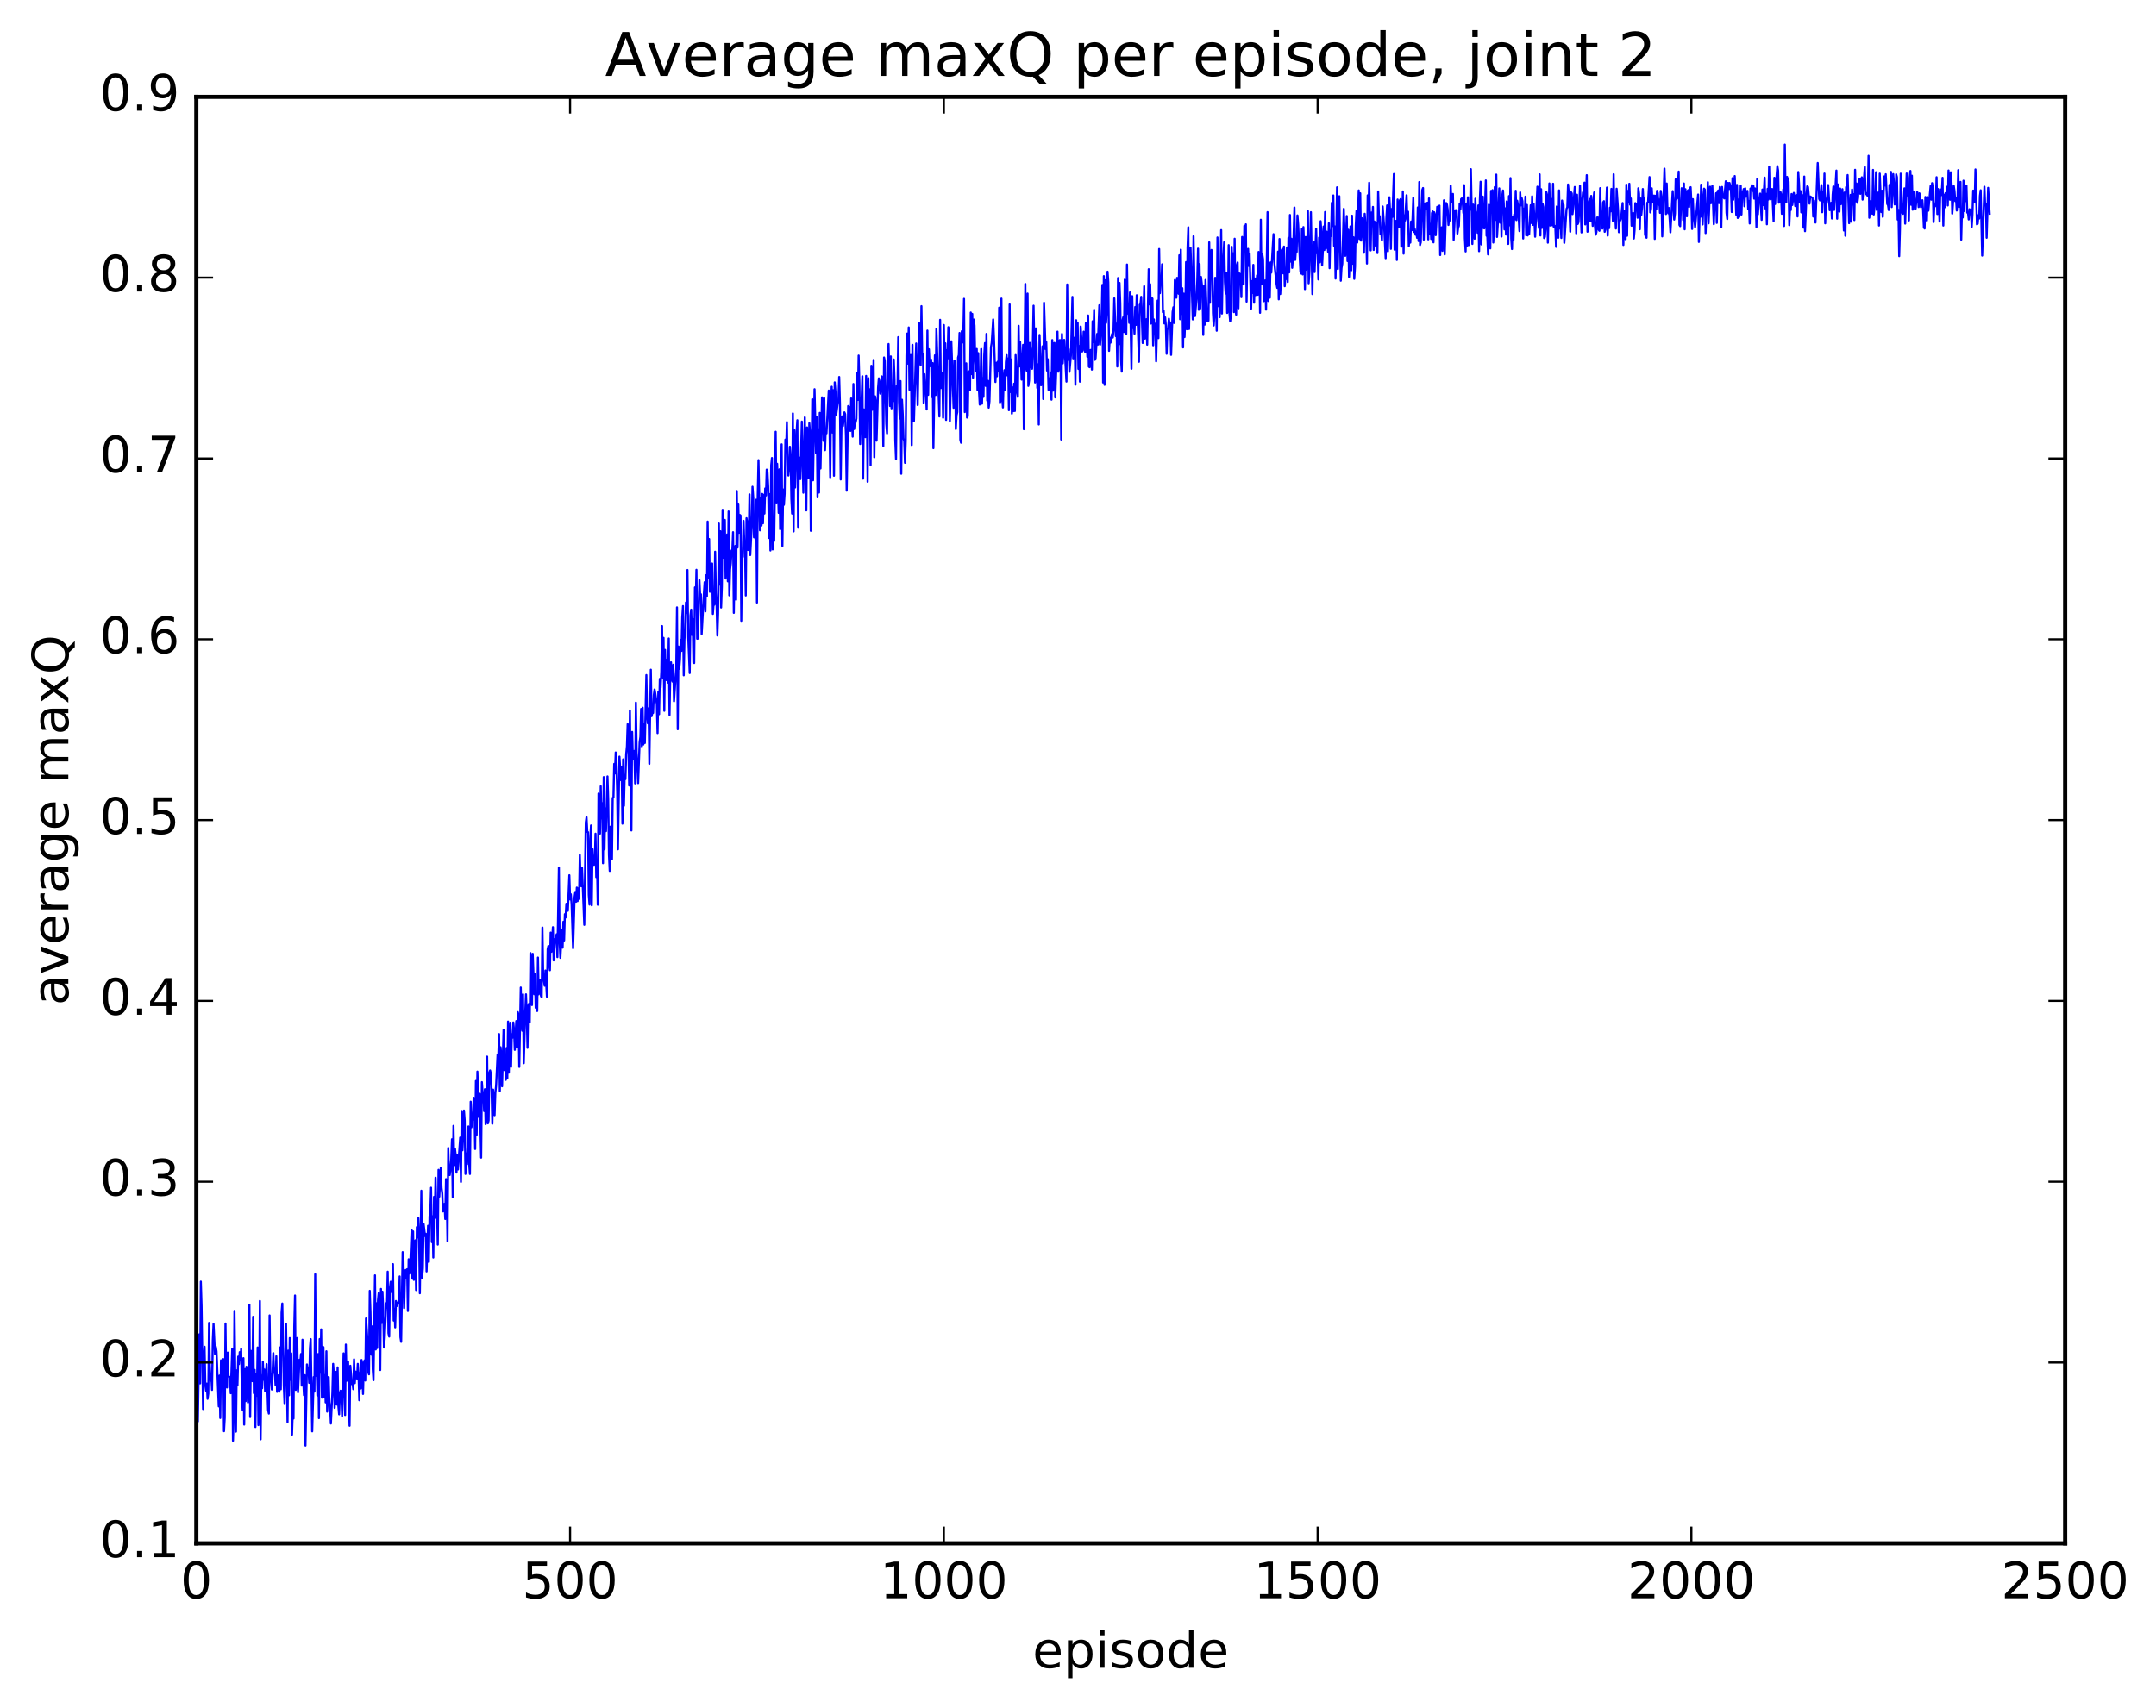 <?xml version="1.0" encoding="utf-8" standalone="no"?>
<!DOCTYPE svg PUBLIC "-//W3C//DTD SVG 1.1//EN"
  "http://www.w3.org/Graphics/SVG/1.1/DTD/svg11.dtd">
<!-- Created with matplotlib (http://matplotlib.org/) -->
<svg height="408pt" version="1.1" viewBox="0 0 515 408" width="515pt" xmlns="http://www.w3.org/2000/svg" xmlns:xlink="http://www.w3.org/1999/xlink">
 <defs>
  <style type="text/css">
*{stroke-linecap:butt;stroke-linejoin:round;stroke-miterlimit:100000;}
  </style>
 </defs>
 <g id="figure_1">
  <g id="patch_1">
   <path d="M 0 408.169 
L 515.768 408.169 
L 515.768 0 
L 0 0 
z
" style="fill:#ffffff;"/>
  </g>
  <g id="axes_1">
   <g id="patch_2">
    <path d="M 46.898 368.742 
L 493.298 368.742 
L 493.298 23.142 
L 46.898 23.142 
z
" style="fill:#ffffff;"/>
   </g>
   <g id="line2d_1">
    <path clip-path="url(#pe58c44d175)" d="M 46.898 329.712 
L 47.076 325.508 
L 47.255 339.636 
L 47.612 318.798 
L 47.79 330.531 
L 47.969 306.205 
L 48.147 312.063 
L 48.505 336.66 
L 48.683 324.923 
L 48.862 321.766 
L 49.04 330.811 
L 49.219 332.299 
L 49.397 330.571 
L 49.576 334.223 
L 49.754 332.956 
L 49.933 316.075 
L 50.112 326.181 
L 50.29 329.887 
L 50.469 328.736 
L 50.647 332.082 
L 50.826 320.267 
L 51.004 316.294 
L 51.361 323.596 
L 51.54 321.781 
L 51.719 322.867 
L 52.254 336.034 
L 52.433 328.655 
L 52.611 338.801 
L 52.79 325.012 
L 52.969 325.855 
L 53.326 324.722 
L 53.504 341.956 
L 53.683 338.779 
L 53.861 316.217 
L 54.04 330.798 
L 54.218 331.512 
L 54.397 323.167 
L 54.576 328.853 
L 54.933 329.029 
L 55.111 332.879 
L 55.468 322.24 
L 55.647 344.242 
L 55.825 338.618 
L 56.004 313.21 
L 56.361 342.057 
L 56.54 327.407 
L 56.718 331.016 
L 56.897 324.123 
L 57.075 325.922 
L 57.254 323.061 
L 57.433 324.82 
L 57.611 322.265 
L 57.79 333.567 
L 57.968 336.964 
L 58.147 324.495 
L 58.325 340.38 
L 58.504 327.134 
L 58.682 334.776 
L 58.861 326.561 
L 59.04 327.362 
L 59.218 335.095 
L 59.397 331.641 
L 59.575 311.712 
L 59.754 338.569 
L 59.932 322.75 
L 60.289 329.998 
L 60.468 314.619 
L 60.647 332.855 
L 60.825 327.297 
L 61.004 340.968 
L 61.182 328.269 
L 61.361 333.487 
L 61.539 321.944 
L 61.718 340.503 
L 61.897 331.162 
L 62.075 310.832 
L 62.254 343.894 
L 62.432 328.651 
L 62.611 331.683 
L 62.789 325.324 
L 62.968 329.663 
L 63.146 327.211 
L 63.325 332.435 
L 63.682 325.921 
L 64.039 336.878 
L 64.218 337.747 
L 64.396 314.285 
L 64.575 327.952 
L 64.932 331.99 
L 65.289 323.299 
L 65.468 327.971 
L 65.646 328.173 
L 65.825 330.998 
L 66.003 324.037 
L 66.182 332.556 
L 66.361 329.26 
L 66.539 328.596 
L 66.718 332.518 
L 66.896 321.93 
L 67.075 331.935 
L 67.253 313.64 
L 67.432 311.441 
L 67.789 330.947 
L 67.968 335.26 
L 68.325 316.252 
L 68.682 339.784 
L 68.86 322.698 
L 69.039 333.371 
L 69.218 319.69 
L 69.396 329.69 
L 69.575 323.352 
L 69.753 342.779 
L 69.932 337.38 
L 70.11 338.924 
L 70.289 317.016 
L 70.467 309.524 
L 70.646 332.089 
L 70.825 329.33 
L 71.003 319.69 
L 71.182 332.658 
L 71.539 324.872 
L 71.717 325.802 
L 71.896 323.509 
L 72.074 331.057 
L 72.253 320.092 
L 72.432 329.799 
L 72.61 333.353 
L 72.789 328.559 
L 72.967 345.396 
L 73.324 325.998 
L 73.503 327.599 
L 73.681 326.876 
L 73.86 330.409 
L 74.039 322.067 
L 74.217 319.944 
L 74.574 341.993 
L 74.931 329.019 
L 75.11 332.494 
L 75.289 304.447 
L 75.467 328.724 
L 75.646 326.965 
L 75.824 333.416 
L 76.003 323.515 
L 76.181 338.838 
L 76.36 319.923 
L 76.538 327.961 
L 76.717 317.621 
L 76.896 333.942 
L 77.074 321.764 
L 77.253 321.872 
L 77.431 333.768 
L 77.61 328.569 
L 77.788 335.08 
L 77.967 322.852 
L 78.145 337.282 
L 78.324 334.577 
L 78.503 329.019 
L 78.681 335.039 
L 78.86 336.319 
L 79.038 340.129 
L 79.395 332.734 
L 79.574 325.862 
L 79.753 328.356 
L 79.931 336.39 
L 80.11 333.359 
L 80.288 327.769 
L 80.467 335.599 
L 80.645 326.706 
L 80.824 335.943 
L 81.002 337.924 
L 81.181 333.117 
L 81.36 332.283 
L 81.538 332.939 
L 81.717 338.372 
L 82.074 323.348 
L 82.431 338.089 
L 82.609 321.246 
L 82.788 329.91 
L 82.967 328.336 
L 83.145 325.278 
L 83.502 340.657 
L 83.681 326.313 
L 84.038 330.696 
L 84.217 330.556 
L 84.395 331.915 
L 84.574 324.782 
L 84.752 330.475 
L 84.931 327.707 
L 85.109 329.011 
L 85.288 329.372 
L 85.466 325.869 
L 85.645 328.374 
L 85.824 334.563 
L 86.002 328.002 
L 86.181 331.761 
L 86.359 324.934 
L 86.538 325.849 
L 86.716 333.051 
L 86.895 325.806 
L 87.073 325.04 
L 87.252 329.849 
L 87.431 315.015 
L 87.788 320.334 
L 87.966 327.862 
L 88.145 328.369 
L 88.323 308.412 
L 88.502 313.608 
L 88.681 323.664 
L 88.859 316.909 
L 89.038 327.131 
L 89.216 329.769 
L 89.573 304.713 
L 89.752 322.43 
L 89.93 311.381 
L 90.109 322.076 
L 90.288 310.627 
L 90.466 308.901 
L 90.645 312.941 
L 90.823 327.338 
L 91.002 307.956 
L 91.18 316.086 
L 91.359 308.617 
L 91.537 312.994 
L 91.716 321.959 
L 91.895 319.584 
L 92.252 311.372 
L 92.43 312.443 
L 92.609 303.834 
L 92.787 318.536 
L 92.966 319.347 
L 93.145 307.625 
L 93.323 306.242 
L 93.502 308.682 
L 93.68 307.758 
L 93.859 302.026 
L 94.037 315.521 
L 94.216 312.698 
L 94.394 317.155 
L 94.573 310.838 
L 94.752 312.06 
L 94.93 311.239 
L 95.109 311.503 
L 95.287 311.234 
L 95.466 304.973 
L 95.644 319.493 
L 95.823 320.607 
L 96.18 299.161 
L 96.359 300.526 
L 96.537 312.534 
L 96.716 305.156 
L 96.894 303.432 
L 97.073 305.491 
L 97.251 303.25 
L 97.43 313.232 
L 97.609 300.871 
L 97.787 304.286 
L 97.966 302.966 
L 98.323 293.84 
L 98.501 305.501 
L 98.68 294.219 
L 98.858 305.799 
L 99.037 297.026 
L 99.216 296.342 
L 99.394 308.232 
L 99.573 293.198 
L 99.751 295.673 
L 99.93 291.032 
L 100.108 295.431 
L 100.287 308.993 
L 100.644 284.49 
L 100.823 305.324 
L 101.001 303.023 
L 101.18 292.393 
L 101.537 295.343 
L 101.715 294.778 
L 101.894 303.776 
L 102.251 292.864 
L 102.43 301.504 
L 102.608 290.603 
L 102.787 289.718 
L 102.965 283.775 
L 103.144 296.772 
L 103.322 290.602 
L 103.501 300.458 
L 103.68 285.96 
L 103.858 290.972 
L 104.037 281.377 
L 104.215 288.542 
L 104.394 288.623 
L 104.572 297.365 
L 104.751 279.499 
L 104.93 285.903 
L 105.287 279.02 
L 105.465 283.808 
L 105.644 285.173 
L 105.822 289.446 
L 106.001 289.076 
L 106.179 287.62 
L 106.358 291.252 
L 106.537 281.721 
L 106.715 285.251 
L 106.894 296.598 
L 107.072 274.277 
L 107.251 280.274 
L 107.429 280.749 
L 107.608 279.4 
L 107.786 276.914 
L 107.965 272.192 
L 108.144 286.046 
L 108.322 268.99 
L 108.501 278.399 
L 108.679 274.418 
L 108.858 275.976 
L 109.036 280.158 
L 109.215 275.912 
L 109.394 279.412 
L 109.929 271.798 
L 110.108 282.399 
L 110.286 265.442 
L 110.465 274.831 
L 110.643 271.35 
L 110.822 265.329 
L 111.001 267.678 
L 111.179 280.483 
L 111.358 275.596 
L 111.536 278.16 
L 111.893 269.135 
L 112.072 278.192 
L 112.25 280.493 
L 112.429 263.221 
L 112.608 269.348 
L 112.965 267.096 
L 113.143 262.284 
L 113.322 264.56 
L 113.5 274.524 
L 113.679 258.266 
L 113.858 271.129 
L 114.036 256.026 
L 114.393 266.884 
L 114.572 261.321 
L 114.929 276.593 
L 115.107 258.546 
L 115.286 261.153 
L 115.465 260.964 
L 115.643 265.469 
L 115.822 260.243 
L 116 268.597 
L 116.179 265.177 
L 116.357 252.451 
L 116.536 268.4 
L 116.714 267.715 
L 116.893 256.249 
L 117.072 255.752 
L 117.25 256.502 
L 117.429 260.642 
L 117.607 268.48 
L 117.786 260.34 
L 117.964 262.521 
L 118.143 266.455 
L 118.322 261.119 
L 118.5 259.416 
L 118.857 251.967 
L 119.036 252.405 
L 119.214 247.072 
L 119.393 260.671 
L 119.571 250.209 
L 119.75 252.017 
L 119.929 259.548 
L 120.286 246.02 
L 120.464 255.68 
L 120.643 252.422 
L 120.821 258.011 
L 121 250.393 
L 121.178 257.68 
L 121.357 244.077 
L 121.536 256.291 
L 121.893 244.359 
L 122.071 254.897 
L 122.25 247.099 
L 122.428 247.946 
L 122.607 244.292 
L 122.785 246.103 
L 122.964 250.836 
L 123.321 243.957 
L 123.5 250.206 
L 123.678 241.825 
L 123.857 242.378 
L 124.035 254.914 
L 124.393 235.943 
L 124.571 245.017 
L 124.75 246.275 
L 124.928 237.574 
L 125.107 254.029 
L 125.464 241.852 
L 125.642 237.573 
L 125.821 242.215 
L 126 250.358 
L 126.178 240.382 
L 126.357 239.84 
L 126.535 244.262 
L 126.714 227.717 
L 126.892 231.647 
L 127.071 240.135 
L 127.249 227.891 
L 127.607 237.552 
L 127.785 232.625 
L 127.964 240.784 
L 128.142 238 
L 128.321 241.566 
L 128.499 228.786 
L 128.678 237.58 
L 129.035 234.089 
L 129.214 237.927 
L 129.392 238.306 
L 129.571 221.616 
L 129.749 233.107 
L 130.106 235.528 
L 130.285 231.88 
L 130.642 238.149 
L 130.821 226.815 
L 130.999 226.02 
L 131.178 230.533 
L 131.356 231.818 
L 131.535 222.822 
L 131.714 227.402 
L 132.071 221.53 
L 132.249 229.468 
L 132.606 224.301 
L 132.785 224.233 
L 132.963 223.223 
L 133.142 228.679 
L 133.499 207.265 
L 133.678 225.075 
L 133.856 228.858 
L 134.213 222.256 
L 134.392 226.435 
L 134.57 220.239 
L 134.749 224.709 
L 134.928 218.425 
L 135.106 219.219 
L 135.285 215.93 
L 135.463 216.213 
L 135.642 217.617 
L 135.999 209.115 
L 136.178 214.905 
L 136.356 213.668 
L 136.535 215.991 
L 136.892 226.561 
L 137.249 214.329 
L 137.427 213.105 
L 137.606 215.455 
L 137.785 212.065 
L 137.963 215.309 
L 138.142 212.238 
L 138.32 214.745 
L 138.499 204.276 
L 138.677 209.879 
L 138.856 211.749 
L 139.034 207.369 
L 139.57 220.97 
L 139.927 196.503 
L 140.106 195.262 
L 140.284 198.775 
L 140.463 198.826 
L 140.642 213.819 
L 140.82 216.136 
L 140.999 200.411 
L 141.177 197.221 
L 141.356 216.312 
L 141.534 202.886 
L 141.713 206.228 
L 141.891 206.645 
L 142.07 206.293 
L 142.249 199.192 
L 142.427 209.579 
L 142.606 206.187 
L 142.784 216.172 
L 142.963 189.601 
L 143.32 199.172 
L 143.498 187.863 
L 143.677 195.556 
L 143.856 191.902 
L 144.034 206.247 
L 144.213 185.667 
L 144.391 202.932 
L 144.57 193.143 
L 144.748 198.59 
L 145.106 185.507 
L 145.284 191.059 
L 145.463 204.306 
L 145.641 208.09 
L 145.82 197.513 
L 145.998 199.783 
L 146.177 205.282 
L 146.355 190.644 
L 146.534 190.533 
L 146.713 182.513 
L 146.891 184.813 
L 147.07 179.781 
L 147.248 182.325 
L 147.427 189.178 
L 147.605 202.926 
L 147.962 180.777 
L 148.32 186.419 
L 148.498 183.178 
L 148.677 196.797 
L 148.855 181.43 
L 149.034 192.526 
L 149.212 185.292 
L 149.391 186.161 
L 149.57 180.186 
L 149.748 178.308 
L 149.927 173.014 
L 150.105 178.32 
L 150.284 187.679 
L 150.462 169.745 
L 150.819 198.422 
L 150.998 174.871 
L 151.177 181.396 
L 151.534 179.406 
L 151.712 187.182 
L 151.891 167.871 
L 152.069 179.626 
L 152.426 187.112 
L 152.784 177.394 
L 152.962 176.022 
L 153.141 169.383 
L 153.319 178.322 
L 153.498 169.083 
L 153.676 177.885 
L 153.855 172.894 
L 154.034 177.523 
L 154.391 161.286 
L 154.569 170.861 
L 154.748 172.828 
L 154.926 169.24 
L 155.105 182.503 
L 155.462 160.007 
L 155.641 171.124 
L 155.819 170.344 
L 155.998 170.341 
L 156.176 166.043 
L 156.355 164.737 
L 156.533 165.716 
L 156.89 168.251 
L 157.069 175.161 
L 157.248 165.305 
L 157.426 170.655 
L 157.605 162.204 
L 157.783 164.288 
L 157.962 160.458 
L 158.14 149.58 
L 158.319 161.881 
L 158.498 152.399 
L 158.676 169.835 
L 158.855 155.274 
L 159.033 161.724 
L 159.212 162.502 
L 159.39 157.552 
L 159.569 163.091 
L 159.747 152.552 
L 159.926 170.838 
L 160.105 161.054 
L 160.283 158.235 
L 160.462 162.178 
L 160.64 162.849 
L 160.819 158.824 
L 160.997 167.551 
L 161.533 159.612 
L 161.712 145.121 
L 161.89 174.238 
L 162.069 154.485 
L 162.247 159.801 
L 162.426 157.53 
L 162.604 152.881 
L 162.783 155.529 
L 162.962 147.547 
L 163.14 144.804 
L 163.319 161.355 
L 163.497 152.586 
L 163.676 151.524 
L 163.854 143.95 
L 164.033 146.46 
L 164.211 136.19 
L 164.39 152.076 
L 164.747 160.815 
L 164.926 147.019 
L 165.104 145.662 
L 165.283 151.697 
L 165.461 147.859 
L 165.64 158.302 
L 165.818 158.423 
L 165.997 140.347 
L 166.176 144.624 
L 166.354 136.14 
L 166.533 152.614 
L 166.711 152.569 
L 167.068 138.603 
L 167.247 142.289 
L 167.425 141.995 
L 167.604 151.507 
L 168.14 141.755 
L 168.318 139.103 
L 168.497 146.078 
L 168.675 137.425 
L 168.854 142.472 
L 169.033 124.622 
L 169.211 138.183 
L 169.39 128.785 
L 169.568 141.398 
L 169.925 134.689 
L 170.104 134.641 
L 170.282 146.684 
L 170.461 144.17 
L 170.64 144.489 
L 170.818 131.82 
L 170.997 141.614 
L 171.175 144.672 
L 171.354 151.84 
L 171.532 146.571 
L 171.711 125.092 
L 171.889 139.684 
L 172.068 126.93 
L 172.247 145.155 
L 172.425 140.175 
L 172.604 121.809 
L 172.782 133.25 
L 172.961 125.87 
L 173.139 124.223 
L 173.318 138.216 
L 173.675 127.703 
L 173.854 138.896 
L 174.032 122.203 
L 174.211 142.245 
L 174.389 136.052 
L 174.568 134.544 
L 174.746 131.524 
L 174.925 131.656 
L 175.104 127.153 
L 175.282 146.434 
L 175.461 134.129 
L 175.639 130.425 
L 175.818 143.282 
L 175.996 117.322 
L 176.175 130.827 
L 176.353 120.328 
L 176.532 127.292 
L 176.711 123.032 
L 176.889 123.165 
L 177.068 148.338 
L 177.246 131.935 
L 177.425 133.061 
L 177.603 124.443 
L 177.782 129.569 
L 177.961 131.048 
L 178.139 142.278 
L 178.318 123.81 
L 178.496 124.943 
L 178.675 131.416 
L 178.853 128.39 
L 179.032 118.12 
L 179.21 132.626 
L 179.568 125.651 
L 179.746 116.297 
L 179.925 118.899 
L 180.103 128.379 
L 180.282 127.282 
L 180.46 128.754 
L 180.639 119.395 
L 180.817 143.971 
L 180.996 118.448 
L 181.175 109.94 
L 181.532 126.722 
L 181.71 119.04 
L 181.889 125.589 
L 182.067 118.012 
L 182.246 125.043 
L 182.425 118.213 
L 182.603 122.702 
L 182.782 116.705 
L 182.96 118.389 
L 183.139 112.205 
L 183.317 112.747 
L 183.496 116.216 
L 183.674 128.536 
L 183.853 118.05 
L 184.032 131.531 
L 184.21 111.148 
L 184.389 109.432 
L 184.567 131.278 
L 184.746 128.408 
L 184.924 129.234 
L 185.281 103.156 
L 185.46 120.059 
L 185.639 110.814 
L 185.996 122.545 
L 186.174 112.137 
L 186.353 126.45 
L 186.71 106.167 
L 186.889 130.467 
L 187.067 116.953 
L 187.246 120.622 
L 187.424 117.973 
L 187.603 105.029 
L 187.781 107.748 
L 187.96 100.853 
L 188.138 113.371 
L 188.317 113.619 
L 188.496 111.599 
L 188.674 106.743 
L 188.853 108.988 
L 189.031 119.21 
L 189.21 122.709 
L 189.388 98.777 
L 189.567 126.981 
L 189.745 102.756 
L 189.924 116.481 
L 190.281 103.156 
L 190.46 100.403 
L 190.638 125.896 
L 190.817 109.243 
L 191.174 114.465 
L 191.531 100.731 
L 191.888 117.723 
L 192.245 99.722 
L 192.602 121.953 
L 192.781 102.124 
L 192.96 106.069 
L 193.138 114.196 
L 193.317 101.116 
L 193.495 103.634 
L 193.674 126.827 
L 194.031 95.386 
L 194.209 114.762 
L 194.567 92.99 
L 194.924 108.304 
L 195.102 99.657 
L 195.281 118.828 
L 195.459 102.57 
L 195.638 117.691 
L 195.817 98.644 
L 195.995 111.942 
L 196.352 94.943 
L 196.531 96.49 
L 196.709 105.335 
L 196.888 95.142 
L 197.066 107.56 
L 197.245 102.641 
L 197.424 103.54 
L 197.959 93.315 
L 198.138 100.936 
L 198.316 114.039 
L 198.495 96.82 
L 198.673 92.401 
L 198.852 103.358 
L 199.031 93.22 
L 199.209 113.668 
L 199.388 91.359 
L 199.566 93.6 
L 199.745 99.066 
L 200.102 96.396 
L 200.281 95.335 
L 200.459 90.07 
L 200.638 96.463 
L 200.816 114.565 
L 200.995 102.25 
L 201.173 99.479 
L 201.352 101.79 
L 201.709 98.517 
L 201.888 98.956 
L 202.066 104.071 
L 202.245 117.242 
L 202.602 97.018 
L 202.78 97.157 
L 202.959 102.173 
L 203.137 102.965 
L 203.316 95.207 
L 203.673 104.33 
L 203.852 91.748 
L 204.03 102.506 
L 204.209 100.814 
L 204.387 100.91 
L 204.566 100.013 
L 204.745 89.097 
L 204.923 95.561 
L 205.102 84.95 
L 205.28 91.556 
L 205.459 106.1 
L 205.994 89.901 
L 206.173 114.368 
L 206.352 97.818 
L 206.709 104.451 
L 206.887 89.808 
L 207.066 98.457 
L 207.244 115.114 
L 207.423 90.348 
L 207.601 99.186 
L 207.78 93.017 
L 207.959 111.186 
L 208.137 87.395 
L 208.316 97.919 
L 208.494 97.652 
L 208.673 86.003 
L 208.851 109.261 
L 209.03 94.69 
L 209.209 95.942 
L 209.387 105.299 
L 209.744 92.624 
L 209.923 90.399 
L 210.101 91.266 
L 210.28 94.048 
L 210.458 92.632 
L 210.637 89.929 
L 210.816 93.031 
L 210.994 106.582 
L 211.173 85.411 
L 211.351 86.262 
L 211.708 101.282 
L 211.887 103.546 
L 212.065 85.972 
L 212.244 82.19 
L 212.601 97.021 
L 212.78 85.153 
L 212.958 97.574 
L 213.137 95.914 
L 213.315 95.869 
L 213.494 85.885 
L 213.673 90.563 
L 213.851 105.279 
L 214.03 109.688 
L 214.208 92.203 
L 214.387 92.677 
L 214.565 80.551 
L 214.744 96.027 
L 214.922 100.004 
L 215.101 91.051 
L 215.28 113.198 
L 215.458 95.506 
L 215.637 98.977 
L 215.815 104.737 
L 215.994 105.413 
L 216.172 110.586 
L 216.351 105.43 
L 216.53 84.907 
L 216.708 79.684 
L 216.887 86.883 
L 217.065 78.233 
L 217.244 93.134 
L 217.422 84.857 
L 217.601 84.828 
L 217.779 106.357 
L 217.958 82.391 
L 218.137 100.462 
L 218.315 100.593 
L 218.851 82.065 
L 219.208 96.797 
L 219.565 77.215 
L 219.744 85.987 
L 219.922 87.262 
L 220.101 73.147 
L 220.279 84.353 
L 220.458 84.649 
L 220.636 96.263 
L 220.815 89.392 
L 220.994 92.81 
L 221.172 93.755 
L 221.351 97.836 
L 221.529 78.983 
L 221.708 94.352 
L 221.886 83.441 
L 222.065 87.505 
L 222.422 85.942 
L 222.601 94.867 
L 222.779 86.74 
L 222.958 107.091 
L 223.315 84.899 
L 223.493 94.382 
L 223.672 78.6 
L 224.386 99.506 
L 224.565 76.414 
L 224.743 92.729 
L 224.922 89.375 
L 225.1 89.026 
L 225.279 99.803 
L 225.458 77.651 
L 225.636 86.662 
L 225.815 82.024 
L 225.993 100.339 
L 226.172 83.645 
L 226.35 85.623 
L 226.529 78.178 
L 226.707 79.013 
L 226.886 100.635 
L 227.065 93.941 
L 227.243 81.549 
L 227.779 97.452 
L 227.957 86.158 
L 228.136 86.388 
L 228.314 102.51 
L 228.493 99.246 
L 228.672 98.459 
L 228.85 85.43 
L 229.029 84.795 
L 229.207 79.554 
L 229.386 105.06 
L 229.564 105.785 
L 229.743 79.135 
L 229.922 81.839 
L 230.1 80.1 
L 230.279 71.398 
L 230.457 98.464 
L 230.814 86.813 
L 230.993 99.774 
L 231.171 99.429 
L 231.35 88.71 
L 231.529 89.903 
L 231.707 93.268 
L 231.886 74.667 
L 232.064 89.393 
L 232.243 74.995 
L 232.421 90.239 
L 232.6 76.343 
L 232.778 77.785 
L 232.957 86.135 
L 233.136 88.68 
L 233.314 83.376 
L 233.493 93.201 
L 233.671 84.373 
L 233.85 93.384 
L 234.028 96.67 
L 234.207 91.792 
L 234.386 83.376 
L 234.564 96.463 
L 234.743 90.337 
L 234.921 94.823 
L 235.1 84.842 
L 235.278 81.968 
L 235.457 92.21 
L 235.635 79.778 
L 235.814 95.72 
L 235.993 90.984 
L 236.171 97.409 
L 236.35 95.938 
L 236.707 82.996 
L 236.885 81.896 
L 237.242 76.316 
L 237.421 80.573 
L 237.778 91.272 
L 237.957 86.7 
L 238.135 89.915 
L 238.314 86.428 
L 238.492 88.548 
L 238.671 73.517 
L 238.85 96.143 
L 239.028 95.879 
L 239.207 71.345 
L 239.385 94.762 
L 239.564 97.369 
L 239.742 90.389 
L 239.921 88.459 
L 240.099 93.199 
L 240.278 86.529 
L 240.457 84.845 
L 240.635 89.7 
L 240.814 85.655 
L 240.992 98.017 
L 241.171 72.731 
L 241.349 93.676 
L 241.528 85.885 
L 241.706 98.829 
L 241.885 92.567 
L 242.064 98.249 
L 242.242 91.679 
L 242.421 98.208 
L 242.599 84.831 
L 242.956 93.784 
L 243.135 94.839 
L 243.314 77.848 
L 243.492 87.574 
L 243.671 81.631 
L 243.849 84.84 
L 244.028 90.707 
L 244.206 89.504 
L 244.385 82.389 
L 244.563 102.559 
L 244.921 67.847 
L 245.099 87.828 
L 245.278 88.629 
L 245.456 70.136 
L 245.635 92.211 
L 245.813 90.938 
L 245.992 81.928 
L 246.17 83.252 
L 246.349 87.886 
L 246.528 88.121 
L 246.706 82.557 
L 246.885 73.039 
L 247.242 91.402 
L 247.42 78.462 
L 247.599 82.056 
L 247.778 92.702 
L 247.956 87.051 
L 248.135 101.433 
L 248.313 80.03 
L 248.67 92.046 
L 248.849 90.545 
L 249.027 82.742 
L 249.206 95.337 
L 249.385 72.333 
L 249.742 83.377 
L 249.92 81.729 
L 250.099 88.547 
L 250.277 85.832 
L 250.456 93.158 
L 250.634 90.392 
L 250.813 93.257 
L 250.992 88.994 
L 251.17 95.5 
L 251.349 81.251 
L 251.527 93.349 
L 251.706 82.047 
L 251.884 81.933 
L 252.063 94.955 
L 252.42 85.476 
L 252.599 79.235 
L 252.777 88.82 
L 252.956 88.07 
L 253.134 81.264 
L 253.313 81.28 
L 253.491 105.02 
L 253.67 79.798 
L 253.849 86.829 
L 254.206 81.201 
L 254.741 91.185 
L 254.92 67.975 
L 255.098 85.976 
L 255.277 83.41 
L 255.456 88.842 
L 255.813 84.901 
L 256.17 70.941 
L 256.348 85.63 
L 256.705 80.685 
L 256.884 91.93 
L 257.063 76.512 
L 257.241 81.46 
L 257.42 77.129 
L 257.598 88.153 
L 257.777 82.678 
L 257.955 91.197 
L 258.134 78.031 
L 258.491 83.995 
L 258.67 83.697 
L 258.848 79.242 
L 259.027 79.977 
L 259.205 84.114 
L 259.384 77.163 
L 259.741 85.259 
L 259.92 75.375 
L 260.098 87.598 
L 260.277 87.742 
L 260.455 83.652 
L 260.634 83.592 
L 260.812 88.314 
L 260.991 76.758 
L 261.17 81.748 
L 261.348 74.019 
L 261.527 85.987 
L 261.705 85.57 
L 262.062 79.794 
L 262.241 82.345 
L 262.598 72.932 
L 262.777 82.363 
L 263.134 76.628 
L 263.312 68.077 
L 263.491 91.4 
L 263.669 65.97 
L 263.848 91.964 
L 264.026 66.958 
L 264.205 77.146 
L 264.384 74.201 
L 264.562 64.911 
L 264.741 67.467 
L 264.919 83.837 
L 265.098 80.685 
L 265.276 81.871 
L 265.634 79.811 
L 265.812 80.652 
L 265.991 78.808 
L 266.169 71.288 
L 266.526 80.312 
L 266.705 77.334 
L 266.883 87.564 
L 267.062 66.437 
L 267.241 82.322 
L 267.419 67.598 
L 267.598 72.481 
L 267.776 85.82 
L 267.955 88.798 
L 268.133 76.568 
L 268.312 75.791 
L 268.49 79.336 
L 268.669 66.816 
L 268.848 69.975 
L 269.026 79.782 
L 269.205 63.203 
L 269.383 74.917 
L 269.562 72.572 
L 269.74 77.141 
L 269.919 69.858 
L 270.276 88.115 
L 270.455 70.761 
L 270.633 78.388 
L 270.812 76.582 
L 270.99 79.737 
L 271.169 73.358 
L 271.347 77.629 
L 271.526 70.538 
L 271.705 75.063 
L 272.062 86.45 
L 272.24 72.808 
L 272.419 72.69 
L 272.597 70.925 
L 272.954 81.955 
L 273.312 68.391 
L 273.49 80.914 
L 273.847 76.268 
L 274.026 82.373 
L 274.383 64.32 
L 274.562 72.72 
L 274.74 67.91 
L 274.919 77.315 
L 275.097 71.182 
L 275.276 71.335 
L 275.454 82.517 
L 275.633 76.322 
L 275.811 79.906 
L 275.99 77.358 
L 276.169 86.344 
L 276.526 71.814 
L 276.704 80.797 
L 276.883 59.49 
L 277.061 70.048 
L 277.24 67.178 
L 277.418 67.62 
L 277.597 63.158 
L 277.776 74.592 
L 277.954 74.247 
L 278.133 77.284 
L 278.311 75.823 
L 278.49 77.711 
L 278.668 84.528 
L 278.847 78.752 
L 279.026 78.465 
L 279.204 76.136 
L 279.383 77.676 
L 279.561 77.041 
L 279.74 84.785 
L 280.097 74.557 
L 280.275 73.413 
L 280.454 77.173 
L 280.633 66.898 
L 280.811 70.806 
L 280.99 71.135 
L 281.168 66.396 
L 281.347 69.669 
L 281.525 70.184 
L 281.704 60.986 
L 281.882 76.27 
L 282.061 59.647 
L 282.24 75.003 
L 282.418 68.864 
L 282.597 83.019 
L 282.775 70.151 
L 282.954 80.531 
L 283.132 75.565 
L 283.311 62.611 
L 283.49 78.668 
L 283.668 59.206 
L 283.847 54.31 
L 284.025 78.619 
L 284.382 59.182 
L 284.918 76.323 
L 285.097 56.44 
L 285.454 75.521 
L 285.811 71.438 
L 285.989 67.098 
L 286.168 59.407 
L 286.346 74.025 
L 286.525 63.098 
L 286.704 73.707 
L 286.882 66.169 
L 287.239 69.264 
L 287.418 80.017 
L 287.596 68.377 
L 287.775 77.576 
L 287.954 66.891 
L 288.311 76.771 
L 288.489 73.764 
L 288.668 76.633 
L 288.846 57.893 
L 289.025 72.346 
L 289.203 62.351 
L 289.382 59.723 
L 289.561 61.858 
L 289.739 74.791 
L 289.918 77.785 
L 290.096 75.051 
L 290.275 66.381 
L 290.632 79.021 
L 290.81 56.729 
L 290.989 73.157 
L 291.168 65.506 
L 291.346 75.778 
L 291.703 54.974 
L 291.882 74.916 
L 292.06 63.54 
L 292.239 61.519 
L 292.418 57.878 
L 292.596 67.377 
L 292.775 70.135 
L 292.953 65.171 
L 293.132 74.779 
L 293.31 74.029 
L 293.489 58.569 
L 293.667 74.724 
L 293.846 76.802 
L 294.025 75.094 
L 294.203 58.956 
L 294.382 63.317 
L 294.56 60.52 
L 294.739 74.57 
L 294.917 57.037 
L 295.096 73.773 
L 295.274 75.19 
L 295.453 63.385 
L 295.632 62.713 
L 295.81 73.676 
L 295.989 65.313 
L 296.167 65.508 
L 296.346 65.482 
L 296.524 70.997 
L 296.703 56.61 
L 297.06 67.962 
L 297.239 53.973 
L 297.417 57.118 
L 297.596 53.593 
L 297.774 72.074 
L 297.953 60.166 
L 298.131 59.457 
L 298.31 63.545 
L 298.489 60.642 
L 298.846 73.773 
L 299.024 67.158 
L 299.203 69.996 
L 299.381 63.292 
L 299.56 72.336 
L 299.738 66.537 
L 299.917 70.525 
L 300.274 65.797 
L 300.453 70.435 
L 300.631 60.199 
L 300.81 63.864 
L 300.988 74.738 
L 301.167 52.497 
L 301.346 67.942 
L 301.524 60.788 
L 301.703 61.952 
L 301.881 71.968 
L 302.06 67.51 
L 302.238 66.997 
L 302.417 73.991 
L 302.774 50.679 
L 302.953 71.933 
L 303.131 64.139 
L 303.31 71.132 
L 303.488 62.7 
L 303.667 65.14 
L 304.024 58.889 
L 304.202 55.941 
L 304.381 62.622 
L 304.917 67.748 
L 305.095 68.797 
L 305.274 60.122 
L 305.452 71.526 
L 305.631 57.105 
L 305.81 70.259 
L 305.988 66.557 
L 306.167 59.744 
L 306.345 59.478 
L 306.524 65.32 
L 306.702 58.918 
L 306.881 68.398 
L 307.059 65.797 
L 307.238 66.676 
L 307.417 59.138 
L 307.595 67.389 
L 307.774 56.824 
L 307.952 65.096 
L 308.131 51.364 
L 308.309 62.511 
L 308.488 57.045 
L 308.666 64.001 
L 308.845 61.534 
L 309.202 49.592 
L 309.381 62.113 
L 309.559 59.679 
L 309.738 60.179 
L 309.916 51.465 
L 310.095 53.693 
L 310.631 64.928 
L 310.809 65.363 
L 310.988 54.672 
L 311.166 65.573 
L 311.345 54.261 
L 311.523 59.139 
L 311.702 69.088 
L 311.881 56.625 
L 312.059 64.433 
L 312.238 61.607 
L 312.416 50.42 
L 312.595 67.689 
L 312.773 65.1 
L 313.13 50.688 
L 313.488 70.271 
L 313.666 59.191 
L 313.845 57.887 
L 314.023 65.007 
L 314.38 54.64 
L 314.559 60.512 
L 314.738 60.476 
L 314.916 66.776 
L 315.095 56.768 
L 315.273 62.686 
L 315.452 52.853 
L 315.63 55.368 
L 315.809 63.428 
L 315.987 59.975 
L 316.166 54.129 
L 316.345 59.739 
L 316.523 50.654 
L 316.702 59.322 
L 316.88 55.345 
L 317.237 60.198 
L 317.416 53.343 
L 317.594 64.083 
L 317.773 55.121 
L 317.952 56.397 
L 318.13 48.474 
L 318.309 54.017 
L 318.487 46.693 
L 318.666 58.753 
L 318.844 54.097 
L 319.023 66.569 
L 319.38 44.755 
L 319.559 64.284 
L 319.916 46.878 
L 320.273 67.08 
L 320.451 64.017 
L 320.63 63.021 
L 320.987 49.901 
L 321.344 61.132 
L 321.701 51.606 
L 321.88 62.377 
L 322.058 54.895 
L 322.237 66.164 
L 322.416 62.048 
L 322.594 54.094 
L 322.773 64.599 
L 322.951 51.529 
L 323.13 63.006 
L 323.308 56.693 
L 323.487 66.632 
L 323.666 63.788 
L 323.844 53.893 
L 324.023 50.38 
L 324.201 57.961 
L 324.558 45.495 
L 324.737 57.117 
L 324.915 46.175 
L 325.094 57.496 
L 325.451 52.135 
L 325.808 60.389 
L 325.987 51.076 
L 326.344 56.126 
L 326.522 62.974 
L 326.701 46.671 
L 326.88 50.165 
L 327.058 43.655 
L 327.415 59.828 
L 327.594 50.775 
L 327.772 53.741 
L 327.951 49.436 
L 328.13 59.727 
L 328.308 52.924 
L 328.665 58.811 
L 328.844 53.305 
L 329.022 60.474 
L 329.201 45.739 
L 329.379 51.791 
L 329.558 51.641 
L 329.737 55.985 
L 329.915 54.966 
L 330.094 57.446 
L 330.272 49.335 
L 330.629 54.104 
L 330.986 61.696 
L 331.165 52.127 
L 331.344 49.078 
L 331.522 60.054 
L 331.879 47.128 
L 332.058 50.747 
L 332.236 59.46 
L 332.415 49.93 
L 332.594 51.824 
L 332.951 41.569 
L 333.129 59.67 
L 333.308 59.599 
L 333.486 52.77 
L 333.665 62.119 
L 333.843 47.673 
L 334.201 54.331 
L 334.379 47.863 
L 334.558 47.565 
L 334.736 58.955 
L 334.915 57.134 
L 335.093 45.739 
L 335.272 60.611 
L 335.45 51.455 
L 335.629 52.689 
L 335.986 46.649 
L 336.165 52.419 
L 336.343 50.57 
L 336.522 58.821 
L 336.7 56.445 
L 336.879 57.972 
L 337.058 52.942 
L 337.236 55.007 
L 337.415 52.083 
L 337.593 47.277 
L 337.772 55.427 
L 337.95 54.766 
L 338.129 56.094 
L 338.307 55.325 
L 338.486 56.818 
L 338.665 49.569 
L 338.843 57.602 
L 339.022 43.496 
L 339.2 58.562 
L 339.379 57.903 
L 339.736 45.397 
L 339.914 44.927 
L 340.093 57.241 
L 340.272 48.713 
L 340.45 48.579 
L 340.629 49.947 
L 340.807 48.524 
L 340.986 48.434 
L 341.164 57.196 
L 341.343 47.408 
L 341.522 55.892 
L 341.7 53.527 
L 341.879 57.113 
L 342.057 50.927 
L 342.236 50.51 
L 342.414 57.913 
L 342.593 50.714 
L 342.771 51.318 
L 342.95 56.189 
L 343.307 49.411 
L 343.486 50.655 
L 343.664 51.094 
L 343.843 49.125 
L 344.021 60.941 
L 344.2 54.554 
L 344.378 54.313 
L 344.557 59.949 
L 344.914 47.865 
L 345.093 60.788 
L 345.45 48.513 
L 345.628 48.857 
L 345.807 50.051 
L 345.986 53.756 
L 346.164 51.772 
L 346.343 52.673 
L 346.521 44.333 
L 346.7 48.281 
L 347.057 46.332 
L 347.235 57.314 
L 347.593 50.237 
L 347.771 51.586 
L 347.95 50.174 
L 348.128 55.808 
L 348.307 54.453 
L 348.485 53.955 
L 348.664 48.656 
L 348.842 50.016 
L 349.021 47.547 
L 349.2 47.405 
L 349.378 48.045 
L 349.557 50.894 
L 349.735 44.243 
L 349.914 56.952 
L 350.092 60.085 
L 350.271 48.625 
L 350.45 58.703 
L 350.628 47.137 
L 350.807 58.586 
L 350.985 49.389 
L 351.164 50.117 
L 351.342 40.417 
L 351.699 58.295 
L 351.878 48.88 
L 352.057 51.278 
L 352.235 57.036 
L 352.414 47.476 
L 352.592 51.985 
L 352.771 50.764 
L 352.949 55.625 
L 353.128 49.078 
L 353.306 60.018 
L 353.485 47.915 
L 353.664 43.42 
L 353.842 58.407 
L 354.199 46.974 
L 354.378 54.493 
L 354.556 54.582 
L 354.913 43.11 
L 355.092 56.325 
L 355.271 56.435 
L 355.449 60.787 
L 355.628 48.906 
L 355.806 49.425 
L 355.985 59.355 
L 356.163 45.612 
L 356.342 50.814 
L 356.521 45.431 
L 356.699 57.952 
L 356.878 54.186 
L 357.056 44.693 
L 357.235 52.541 
L 357.413 41.712 
L 357.592 56.609 
L 357.77 53.682 
L 358.128 45.008 
L 358.306 53.21 
L 358.485 47.334 
L 358.663 56.522 
L 358.842 46.785 
L 359.02 45.512 
L 359.199 48.636 
L 359.377 54.818 
L 359.556 49.782 
L 359.735 56.048 
L 359.913 48.113 
L 360.092 55.808 
L 360.27 58.29 
L 360.449 46.847 
L 360.627 53.848 
L 360.806 42.551 
L 360.985 57.049 
L 361.163 59.511 
L 361.342 51.922 
L 361.52 57.317 
L 361.699 51.261 
L 361.877 52.376 
L 362.056 45.578 
L 362.234 52.593 
L 362.413 47.959 
L 362.592 49.071 
L 362.949 55.221 
L 363.127 45.968 
L 363.306 49.079 
L 363.484 47.316 
L 363.663 48.056 
L 363.841 56.989 
L 364.02 49.852 
L 364.199 51.924 
L 364.377 46.978 
L 364.556 56.214 
L 364.734 48.953 
L 364.913 56.257 
L 365.091 55.368 
L 365.27 55.903 
L 365.627 49.04 
L 365.806 53.29 
L 365.984 46.899 
L 366.163 53.735 
L 366.341 48.656 
L 366.698 56.558 
L 367.234 44.602 
L 367.413 52.296 
L 367.591 54.478 
L 367.77 41.654 
L 367.948 56.267 
L 368.127 45.205 
L 368.305 54.468 
L 368.484 48.73 
L 368.663 49.478 
L 368.841 56.889 
L 369.02 56.611 
L 369.198 54.604 
L 369.377 45.887 
L 369.555 46.556 
L 369.734 57.983 
L 370.091 43.828 
L 370.27 53.891 
L 370.448 53.638 
L 370.627 47.541 
L 370.805 53.849 
L 370.984 43.9 
L 371.162 54.314 
L 371.341 53.941 
L 371.52 54.296 
L 371.698 58.989 
L 371.877 49.327 
L 372.055 55.851 
L 372.234 56.797 
L 372.412 45.486 
L 372.591 54.589 
L 372.769 52.286 
L 372.948 56.859 
L 373.127 47.916 
L 373.305 49.341 
L 373.484 48.956 
L 373.662 58.025 
L 374.198 49.907 
L 374.377 49.539 
L 374.555 44.083 
L 374.734 46.105 
L 375.091 55.366 
L 375.269 45.93 
L 375.448 46.208 
L 375.626 51.153 
L 375.805 49.486 
L 376.162 44.671 
L 376.341 48.27 
L 376.519 55.757 
L 376.698 46.514 
L 376.876 53.524 
L 377.055 53.079 
L 377.233 49.977 
L 377.412 44.37 
L 377.769 55.536 
L 377.948 48.207 
L 378.126 45.974 
L 378.305 46.333 
L 378.483 43.625 
L 378.662 53.625 
L 379.019 41.843 
L 379.198 55.369 
L 379.555 48.416 
L 379.733 47.547 
L 379.912 52.896 
L 380.09 46.806 
L 380.448 53.982 
L 380.626 47.959 
L 380.805 45.974 
L 380.983 54.012 
L 381.162 56.075 
L 381.34 55.465 
L 381.519 51.957 
L 381.697 51.973 
L 381.876 54.908 
L 382.055 55.145 
L 382.233 44.951 
L 382.412 51.478 
L 382.59 51.497 
L 382.769 54.619 
L 382.947 48.345 
L 383.126 48.063 
L 383.305 55.39 
L 383.483 54.815 
L 383.84 44.82 
L 384.019 56.299 
L 384.197 52.274 
L 384.376 54.51 
L 384.554 49.625 
L 384.733 50.506 
L 384.912 45.131 
L 385.269 52.802 
L 385.447 41.623 
L 385.626 51.714 
L 385.804 51.084 
L 385.983 54.615 
L 386.161 45.098 
L 386.519 50.384 
L 386.697 55.482 
L 386.876 52.855 
L 387.054 52.637 
L 387.233 52.031 
L 387.59 48.514 
L 387.769 58.544 
L 387.947 50.402 
L 388.126 55.998 
L 388.304 57.172 
L 388.483 44.12 
L 388.661 56.336 
L 388.84 45.613 
L 389.018 48.227 
L 389.197 43.906 
L 389.376 48.898 
L 389.554 47.419 
L 389.733 53.939 
L 390.09 50.89 
L 390.268 56.998 
L 390.447 55.052 
L 390.625 48.529 
L 390.804 49.521 
L 390.983 48.765 
L 391.161 52.024 
L 391.34 44.989 
L 391.518 46.283 
L 391.697 54.779 
L 391.875 47.425 
L 392.054 51.332 
L 392.233 49.536 
L 392.411 45.162 
L 392.59 48.839 
L 392.768 47.429 
L 392.947 55.983 
L 393.125 56.607 
L 393.304 56.807 
L 393.482 48.444 
L 393.661 48.404 
L 394.018 42.305 
L 394.197 50.751 
L 394.375 49.851 
L 394.554 44.994 
L 394.732 48.368 
L 394.911 47.064 
L 395.089 46.714 
L 395.268 57.092 
L 395.447 46.772 
L 395.625 49.993 
L 395.804 45.601 
L 395.982 46.105 
L 396.161 48.949 
L 396.339 47.684 
L 396.518 50.858 
L 396.697 45.615 
L 396.875 46.995 
L 397.054 56.484 
L 397.589 40.289 
L 397.946 51.139 
L 398.125 43.841 
L 398.304 50.116 
L 398.482 50.972 
L 398.661 49.697 
L 399.018 55.508 
L 399.553 45.664 
L 399.911 52.473 
L 400.089 51.025 
L 400.268 42.835 
L 400.446 47.611 
L 400.625 47.324 
L 400.982 40.998 
L 401.161 53.758 
L 401.339 54.046 
L 401.696 44.971 
L 401.875 45.508 
L 402.053 52.57 
L 402.232 43.839 
L 402.41 54.798 
L 402.589 45.209 
L 402.768 47.259 
L 402.946 51.677 
L 403.125 45.593 
L 403.303 45.421 
L 403.482 49.444 
L 403.66 45.218 
L 403.839 44.723 
L 404.017 48.332 
L 404.196 54.711 
L 404.375 47.586 
L 404.553 51.886 
L 404.732 52.476 
L 404.91 54.253 
L 405.625 46.472 
L 405.803 57.816 
L 405.982 51.166 
L 406.16 51.803 
L 406.339 44.132 
L 406.517 46.815 
L 406.696 53.636 
L 407.053 45.074 
L 407.232 45.299 
L 407.41 55.695 
L 407.589 50.591 
L 407.767 49.637 
L 407.946 43.525 
L 408.124 53.375 
L 408.481 44.611 
L 408.66 48.564 
L 408.839 48.442 
L 409.017 44.345 
L 409.374 53.572 
L 409.553 49.153 
L 409.731 49.328 
L 409.91 46.175 
L 410.089 53.268 
L 410.267 45.715 
L 410.446 45.515 
L 410.624 48.528 
L 410.803 44.662 
L 410.981 47.023 
L 411.16 54.334 
L 411.338 44.663 
L 411.517 46.857 
L 411.874 47.418 
L 412.231 43.308 
L 412.41 50.865 
L 412.588 52.338 
L 412.767 43.699 
L 412.945 45.171 
L 413.124 43.713 
L 413.303 44.361 
L 413.481 45.814 
L 413.66 50.66 
L 413.838 42.557 
L 414.017 47.726 
L 414.374 42.058 
L 414.731 51.307 
L 414.91 44.183 
L 415.088 52.076 
L 415.267 47.678 
L 415.445 51.822 
L 415.624 50.661 
L 415.802 44.361 
L 415.981 51.257 
L 416.16 46.168 
L 416.338 45.847 
L 416.517 45.165 
L 416.695 49.286 
L 416.874 44.995 
L 417.052 47 
L 417.231 45.74 
L 417.409 45.611 
L 417.588 50.011 
L 417.767 48.025 
L 417.945 53.401 
L 418.124 45.058 
L 418.302 45.18 
L 418.481 44.234 
L 418.659 45.63 
L 418.838 44.446 
L 419.017 47.464 
L 419.195 45.008 
L 419.374 46.811 
L 419.552 54.283 
L 419.731 42.803 
L 419.909 51.218 
L 420.088 48.431 
L 420.266 47.756 
L 420.445 46.253 
L 420.802 52.544 
L 420.981 45.284 
L 421.159 49.009 
L 421.516 42.438 
L 421.695 49.805 
L 421.873 46.316 
L 422.052 53.595 
L 422.231 45.12 
L 422.409 47.684 
L 422.588 39.791 
L 422.766 47.359 
L 422.945 47.631 
L 423.123 47.3 
L 423.302 45.147 
L 423.659 52.891 
L 423.838 42.475 
L 424.016 48.747 
L 424.373 41.954 
L 424.552 39.689 
L 424.73 40.741 
L 424.909 48.426 
L 425.088 48.294 
L 425.266 45.81 
L 425.445 46.493 
L 425.623 51.087 
L 425.98 45.229 
L 426.159 54.015 
L 426.337 34.546 
L 426.516 46.622 
L 426.695 48.352 
L 426.873 42.26 
L 427.23 43.406 
L 427.409 53.828 
L 427.587 49.563 
L 427.766 50.184 
L 427.945 46.356 
L 428.123 48.977 
L 428.48 46.077 
L 428.659 47.219 
L 428.837 49.244 
L 429.016 46.676 
L 429.194 46.607 
L 429.373 51.716 
L 429.552 41.095 
L 429.73 43.858 
L 429.909 48.392 
L 430.087 45.653 
L 430.266 50.744 
L 430.444 49.419 
L 430.623 46.646 
L 430.801 54.406 
L 430.98 42.18 
L 431.159 55.239 
L 431.516 46.49 
L 431.694 44.522 
L 431.873 44.67 
L 432.23 48.657 
L 432.409 46.942 
L 432.766 47.177 
L 432.944 47.284 
L 433.123 51.74 
L 433.301 47.927 
L 433.658 53.183 
L 434.016 43.449 
L 434.194 38.936 
L 434.551 47.53 
L 434.73 47.882 
L 434.908 47.03 
L 435.087 44.228 
L 435.265 50.71 
L 435.444 45.851 
L 435.623 48.137 
L 435.801 41.468 
L 435.98 53.369 
L 436.158 47.5 
L 436.337 48.556 
L 436.694 44.204 
L 437.051 50.218 
L 437.23 49.907 
L 437.408 48.451 
L 437.587 52.212 
L 437.765 46.51 
L 437.944 44.545 
L 438.122 50.167 
L 438.658 40.751 
L 438.837 52.257 
L 439.015 44.062 
L 439.372 50.577 
L 439.551 45.047 
L 439.729 48.788 
L 439.908 47.504 
L 440.087 45.2 
L 440.444 55.075 
L 440.622 45.999 
L 440.801 56.329 
L 440.979 44.709 
L 441.158 45.307 
L 441.337 41.817 
L 441.694 53.332 
L 441.872 51.587 
L 442.051 46.556 
L 442.229 52.978 
L 442.408 45.285 
L 442.586 48.884 
L 442.765 46.388 
L 442.944 52.593 
L 443.122 40.567 
L 443.301 48.092 
L 443.479 43.839 
L 443.658 48.447 
L 443.836 47.197 
L 444.015 43.257 
L 444.193 42.726 
L 444.372 46.311 
L 444.729 42.362 
L 444.908 47.697 
L 445.443 39.887 
L 445.622 46.39 
L 445.801 46.129 
L 446.158 46.923 
L 446.336 37.219 
L 446.515 52.026 
L 446.872 48.054 
L 447.229 51.063 
L 447.408 40.594 
L 447.586 51.248 
L 447.943 47.667 
L 448.122 41.142 
L 448.3 50.167 
L 448.658 46.009 
L 448.836 53.9 
L 449.015 41.478 
L 449.372 50.669 
L 449.55 45.569 
L 449.729 51.8 
L 450.086 42.148 
L 450.265 44.329 
L 450.443 41.625 
L 450.8 48.741 
L 450.979 48.977 
L 451.157 50.181 
L 451.336 44.181 
L 451.514 45.238 
L 451.693 41.069 
L 451.872 49.478 
L 452.229 41.591 
L 452.407 43.806 
L 452.586 48.85 
L 452.764 48.698 
L 452.943 41.647 
L 453.122 42.311 
L 453.3 52.48 
L 453.479 50.141 
L 453.657 61.211 
L 453.836 54.712 
L 454.014 41.486 
L 454.193 49.033 
L 454.371 50.883 
L 454.55 51.09 
L 454.907 44.998 
L 455.086 53.438 
L 455.443 41.455 
L 455.621 46.697 
L 455.8 45.138 
L 455.978 52.672 
L 456.157 42.422 
L 456.336 40.844 
L 456.514 48.932 
L 456.693 41.973 
L 456.871 50.104 
L 457.05 45.757 
L 457.228 46.368 
L 457.407 49.978 
L 457.586 49.867 
L 457.943 45.806 
L 458.121 46.611 
L 458.3 49.475 
L 458.478 46.182 
L 458.657 46.637 
L 458.835 49.488 
L 459.193 47.835 
L 459.371 50.281 
L 459.55 54.308 
L 459.728 54.609 
L 459.907 47.063 
L 460.085 47.75 
L 460.264 52.701 
L 460.442 47.093 
L 460.621 50.347 
L 461.157 44.445 
L 461.335 47.707 
L 461.514 43.761 
L 461.692 44.966 
L 461.871 53.07 
L 462.05 49.041 
L 462.228 49.309 
L 462.407 48.122 
L 462.585 42.336 
L 462.764 51.141 
L 462.942 45.166 
L 463.299 52.946 
L 463.478 45.265 
L 463.657 46.639 
L 463.835 45.989 
L 464.014 42.48 
L 464.192 53.905 
L 464.371 46.53 
L 464.549 49.517 
L 464.728 46.137 
L 464.906 46.974 
L 465.085 44.631 
L 465.264 49.091 
L 465.442 40.73 
L 465.621 46.209 
L 465.799 47.732 
L 465.978 41.161 
L 466.156 43.778 
L 466.335 51.04 
L 466.514 48.53 
L 466.692 44.407 
L 466.871 45.622 
L 467.049 48.057 
L 467.228 47.349 
L 467.406 50.302 
L 467.585 47.696 
L 467.763 40.651 
L 467.942 49.463 
L 468.121 49.063 
L 468.299 43.464 
L 468.478 57.266 
L 468.656 50.104 
L 468.835 51.962 
L 469.013 43.171 
L 469.192 50.415 
L 469.37 44.26 
L 469.549 48.049 
L 469.728 44.372 
L 469.906 50.801 
L 470.085 50.708 
L 470.263 52.439 
L 470.442 49.986 
L 470.62 50.775 
L 470.799 50.092 
L 470.978 54.238 
L 471.156 51.228 
L 471.335 45.54 
L 471.513 47.749 
L 471.692 48.368 
L 471.87 40.48 
L 472.227 53.624 
L 472.406 53.459 
L 472.585 51.405 
L 472.763 52.219 
L 472.942 46.793 
L 473.12 45.461 
L 473.477 61.074 
L 474.013 44.61 
L 474.192 49.072 
L 474.37 48.771 
L 474.549 56.811 
L 474.906 44.882 
L 475.263 51.052 
L 475.263 51.052 
" style="fill:none;stroke:#0000ff;stroke-linecap:square;stroke-width:0.5;"/>
   </g>
   <g id="patch_3">
    <path d="M 46.898 368.742 
L 493.298 368.742 
" style="fill:none;stroke:#000000;stroke-linecap:square;stroke-linejoin:miter;"/>
   </g>
   <g id="patch_4">
    <path d="M 46.898 23.142 
L 493.298 23.142 
" style="fill:none;stroke:#000000;stroke-linecap:square;stroke-linejoin:miter;"/>
   </g>
   <g id="patch_5">
    <path d="M 493.298 368.742 
L 493.298 23.142 
" style="fill:none;stroke:#000000;stroke-linecap:square;stroke-linejoin:miter;"/>
   </g>
   <g id="patch_6">
    <path d="M 46.898 368.742 
L 46.898 23.142 
" style="fill:none;stroke:#000000;stroke-linecap:square;stroke-linejoin:miter;"/>
   </g>
   <g id="matplotlib.axis_1">
    <g id="xtick_1">
     <g id="line2d_2">
      <defs>
       <path d="M 0 0 
L 0 -4 
" id="m3de753347a" style="stroke:#000000;stroke-width:0.5;"/>
      </defs>
      <g>
       <use style="stroke:#000000;stroke-width:0.5;" x="46.898" xlink:href="#m3de753347a" y="368.742"/>
      </g>
     </g>
     <g id="line2d_3">
      <defs>
       <path d="M 0 0 
L 0 4 
" id="mfd8e8b915e" style="stroke:#000000;stroke-width:0.5;"/>
      </defs>
      <g>
       <use style="stroke:#000000;stroke-width:0.5;" x="46.898" xlink:href="#mfd8e8b915e" y="23.142"/>
      </g>
     </g>
     <g id="text_1">
      <!-- 0 -->
      <defs>
       <path d="M 31.781 66.406 
Q 24.172 66.406 20.328 58.906 
Q 16.5 51.422 16.5 36.375 
Q 16.5 21.391 20.328 13.891 
Q 24.172 6.391 31.781 6.391 
Q 39.453 6.391 43.281 13.891 
Q 47.125 21.391 47.125 36.375 
Q 47.125 51.422 43.281 58.906 
Q 39.453 66.406 31.781 66.406 
M 31.781 74.219 
Q 44.047 74.219 50.516 64.516 
Q 56.984 54.828 56.984 36.375 
Q 56.984 17.969 50.516 8.266 
Q 44.047 -1.422 31.781 -1.422 
Q 19.531 -1.422 13.062 8.266 
Q 6.594 17.969 6.594 36.375 
Q 6.594 54.828 13.062 64.516 
Q 19.531 74.219 31.781 74.219 
" id="BitstreamVeraSans-Roman-30"/>
      </defs>
      <g transform="translate(43.08 381.86)scale(0.12 -0.12)">
       <use xlink:href="#BitstreamVeraSans-Roman-30"/>
      </g>
     </g>
    </g>
    <g id="xtick_2">
     <g id="line2d_4">
      <g>
       <use style="stroke:#000000;stroke-width:0.5;" x="136.178" xlink:href="#m3de753347a" y="368.742"/>
      </g>
     </g>
     <g id="line2d_5">
      <g>
       <use style="stroke:#000000;stroke-width:0.5;" x="136.178" xlink:href="#mfd8e8b915e" y="23.142"/>
      </g>
     </g>
     <g id="text_2">
      <!-- 500 -->
      <defs>
       <path d="M 10.797 72.906 
L 49.516 72.906 
L 49.516 64.594 
L 19.828 64.594 
L 19.828 46.734 
Q 21.969 47.469 24.109 47.828 
Q 26.266 48.188 28.422 48.188 
Q 40.625 48.188 47.75 41.5 
Q 54.891 34.812 54.891 23.391 
Q 54.891 11.625 47.562 5.094 
Q 40.234 -1.422 26.906 -1.422 
Q 22.312 -1.422 17.547 -0.641 
Q 12.797 0.141 7.719 1.703 
L 7.719 11.625 
Q 12.109 9.234 16.797 8.062 
Q 21.484 6.891 26.703 6.891 
Q 35.156 6.891 40.078 11.328 
Q 45.016 15.766 45.016 23.391 
Q 45.016 31 40.078 35.438 
Q 35.156 39.891 26.703 39.891 
Q 22.75 39.891 18.812 39.016 
Q 14.891 38.141 10.797 36.281 
z
" id="BitstreamVeraSans-Roman-35"/>
      </defs>
      <g transform="translate(124.725 381.86)scale(0.12 -0.12)">
       <use xlink:href="#BitstreamVeraSans-Roman-35"/>
       <use x="63.623" xlink:href="#BitstreamVeraSans-Roman-30"/>
       <use x="127.246" xlink:href="#BitstreamVeraSans-Roman-30"/>
      </g>
     </g>
    </g>
    <g id="xtick_3">
     <g id="line2d_6">
      <g>
       <use style="stroke:#000000;stroke-width:0.5;" x="225.458" xlink:href="#m3de753347a" y="368.742"/>
      </g>
     </g>
     <g id="line2d_7">
      <g>
       <use style="stroke:#000000;stroke-width:0.5;" x="225.458" xlink:href="#mfd8e8b915e" y="23.142"/>
      </g>
     </g>
     <g id="text_3">
      <!-- 1000 -->
      <defs>
       <path d="M 12.406 8.297 
L 28.516 8.297 
L 28.516 63.922 
L 10.984 60.406 
L 10.984 69.391 
L 28.422 72.906 
L 38.281 72.906 
L 38.281 8.297 
L 54.391 8.297 
L 54.391 0 
L 12.406 0 
z
" id="BitstreamVeraSans-Roman-31"/>
      </defs>
      <g transform="translate(210.188 381.86)scale(0.12 -0.12)">
       <use xlink:href="#BitstreamVeraSans-Roman-31"/>
       <use x="63.623" xlink:href="#BitstreamVeraSans-Roman-30"/>
       <use x="127.246" xlink:href="#BitstreamVeraSans-Roman-30"/>
       <use x="190.869" xlink:href="#BitstreamVeraSans-Roman-30"/>
      </g>
     </g>
    </g>
    <g id="xtick_4">
     <g id="line2d_8">
      <g>
       <use style="stroke:#000000;stroke-width:0.5;" x="314.738" xlink:href="#m3de753347a" y="368.742"/>
      </g>
     </g>
     <g id="line2d_9">
      <g>
       <use style="stroke:#000000;stroke-width:0.5;" x="314.738" xlink:href="#mfd8e8b915e" y="23.142"/>
      </g>
     </g>
     <g id="text_4">
      <!-- 1500 -->
      <g transform="translate(299.467 381.86)scale(0.12 -0.12)">
       <use xlink:href="#BitstreamVeraSans-Roman-31"/>
       <use x="63.623" xlink:href="#BitstreamVeraSans-Roman-35"/>
       <use x="127.246" xlink:href="#BitstreamVeraSans-Roman-30"/>
       <use x="190.869" xlink:href="#BitstreamVeraSans-Roman-30"/>
      </g>
     </g>
    </g>
    <g id="xtick_5">
     <g id="line2d_10">
      <g>
       <use style="stroke:#000000;stroke-width:0.5;" x="404.017" xlink:href="#m3de753347a" y="368.742"/>
      </g>
     </g>
     <g id="line2d_11">
      <g>
       <use style="stroke:#000000;stroke-width:0.5;" x="404.017" xlink:href="#mfd8e8b915e" y="23.142"/>
      </g>
     </g>
     <g id="text_5">
      <!-- 2000 -->
      <defs>
       <path d="M 19.188 8.297 
L 53.609 8.297 
L 53.609 0 
L 7.328 0 
L 7.328 8.297 
Q 12.938 14.109 22.625 23.891 
Q 32.328 33.688 34.812 36.531 
Q 39.547 41.844 41.422 45.531 
Q 43.312 49.219 43.312 52.781 
Q 43.312 58.594 39.234 62.25 
Q 35.156 65.922 28.609 65.922 
Q 23.969 65.922 18.812 64.312 
Q 13.672 62.703 7.812 59.422 
L 7.812 69.391 
Q 13.766 71.781 18.938 73 
Q 24.125 74.219 28.422 74.219 
Q 39.75 74.219 46.484 68.547 
Q 53.219 62.891 53.219 53.422 
Q 53.219 48.922 51.531 44.891 
Q 49.859 40.875 45.406 35.406 
Q 44.188 33.984 37.641 27.219 
Q 31.109 20.453 19.188 8.297 
" id="BitstreamVeraSans-Roman-32"/>
      </defs>
      <g transform="translate(388.748 381.86)scale(0.12 -0.12)">
       <use xlink:href="#BitstreamVeraSans-Roman-32"/>
       <use x="63.623" xlink:href="#BitstreamVeraSans-Roman-30"/>
       <use x="127.246" xlink:href="#BitstreamVeraSans-Roman-30"/>
       <use x="190.869" xlink:href="#BitstreamVeraSans-Roman-30"/>
      </g>
     </g>
    </g>
    <g id="xtick_6">
     <g id="line2d_12">
      <g>
       <use style="stroke:#000000;stroke-width:0.5;" x="493.298" xlink:href="#m3de753347a" y="368.742"/>
      </g>
     </g>
     <g id="line2d_13">
      <g>
       <use style="stroke:#000000;stroke-width:0.5;" x="493.298" xlink:href="#mfd8e8b915e" y="23.142"/>
      </g>
     </g>
     <g id="text_6">
      <!-- 2500 -->
      <g transform="translate(478.027 381.86)scale(0.12 -0.12)">
       <use xlink:href="#BitstreamVeraSans-Roman-32"/>
       <use x="63.623" xlink:href="#BitstreamVeraSans-Roman-35"/>
       <use x="127.246" xlink:href="#BitstreamVeraSans-Roman-30"/>
       <use x="190.869" xlink:href="#BitstreamVeraSans-Roman-30"/>
      </g>
     </g>
    </g>
    <g id="text_7">
     <!-- episode -->
     <defs>
      <path d="M 18.109 8.203 
L 18.109 -20.797 
L 9.078 -20.797 
L 9.078 54.688 
L 18.109 54.688 
L 18.109 46.391 
Q 20.953 51.266 25.266 53.625 
Q 29.594 56 35.594 56 
Q 45.562 56 51.781 48.094 
Q 58.016 40.188 58.016 27.297 
Q 58.016 14.406 51.781 6.484 
Q 45.562 -1.422 35.594 -1.422 
Q 29.594 -1.422 25.266 0.953 
Q 20.953 3.328 18.109 8.203 
M 48.688 27.297 
Q 48.688 37.203 44.609 42.844 
Q 40.531 48.484 33.406 48.484 
Q 26.266 48.484 22.188 42.844 
Q 18.109 37.203 18.109 27.297 
Q 18.109 17.391 22.188 11.75 
Q 26.266 6.109 33.406 6.109 
Q 40.531 6.109 44.609 11.75 
Q 48.688 17.391 48.688 27.297 
" id="BitstreamVeraSans-Roman-70"/>
      <path d="M 30.609 48.391 
Q 23.391 48.391 19.188 42.75 
Q 14.984 37.109 14.984 27.297 
Q 14.984 17.484 19.156 11.844 
Q 23.344 6.203 30.609 6.203 
Q 37.797 6.203 41.984 11.859 
Q 46.188 17.531 46.188 27.297 
Q 46.188 37.016 41.984 42.703 
Q 37.797 48.391 30.609 48.391 
M 30.609 56 
Q 42.328 56 49.016 48.375 
Q 55.719 40.766 55.719 27.297 
Q 55.719 13.875 49.016 6.219 
Q 42.328 -1.422 30.609 -1.422 
Q 18.844 -1.422 12.172 6.219 
Q 5.516 13.875 5.516 27.297 
Q 5.516 40.766 12.172 48.375 
Q 18.844 56 30.609 56 
" id="BitstreamVeraSans-Roman-6f"/>
      <path d="M 9.422 54.688 
L 18.406 54.688 
L 18.406 0 
L 9.422 0 
z
M 9.422 75.984 
L 18.406 75.984 
L 18.406 64.594 
L 9.422 64.594 
z
" id="BitstreamVeraSans-Roman-69"/>
      <path d="M 45.406 46.391 
L 45.406 75.984 
L 54.391 75.984 
L 54.391 0 
L 45.406 0 
L 45.406 8.203 
Q 42.578 3.328 38.25 0.953 
Q 33.938 -1.422 27.875 -1.422 
Q 17.969 -1.422 11.734 6.484 
Q 5.516 14.406 5.516 27.297 
Q 5.516 40.188 11.734 48.094 
Q 17.969 56 27.875 56 
Q 33.938 56 38.25 53.625 
Q 42.578 51.266 45.406 46.391 
M 14.797 27.297 
Q 14.797 17.391 18.875 11.75 
Q 22.953 6.109 30.078 6.109 
Q 37.203 6.109 41.297 11.75 
Q 45.406 17.391 45.406 27.297 
Q 45.406 37.203 41.297 42.844 
Q 37.203 48.484 30.078 48.484 
Q 22.953 48.484 18.875 42.844 
Q 14.797 37.203 14.797 27.297 
" id="BitstreamVeraSans-Roman-64"/>
      <path d="M 44.281 53.078 
L 44.281 44.578 
Q 40.484 46.531 36.375 47.5 
Q 32.281 48.484 27.875 48.484 
Q 21.188 48.484 17.844 46.438 
Q 14.5 44.391 14.5 40.281 
Q 14.5 37.156 16.891 35.375 
Q 19.281 33.594 26.516 31.984 
L 29.594 31.297 
Q 39.156 29.25 43.188 25.516 
Q 47.219 21.781 47.219 15.094 
Q 47.219 7.469 41.188 3.016 
Q 35.156 -1.422 24.609 -1.422 
Q 20.219 -1.422 15.453 -0.562 
Q 10.688 0.297 5.422 2 
L 5.422 11.281 
Q 10.406 8.688 15.234 7.391 
Q 20.062 6.109 24.812 6.109 
Q 31.156 6.109 34.562 8.281 
Q 37.984 10.453 37.984 14.406 
Q 37.984 18.062 35.516 20.016 
Q 33.062 21.969 24.703 23.781 
L 21.578 24.516 
Q 13.234 26.266 9.516 29.906 
Q 5.812 33.547 5.812 39.891 
Q 5.812 47.609 11.281 51.797 
Q 16.75 56 26.812 56 
Q 31.781 56 36.172 55.266 
Q 40.578 54.547 44.281 53.078 
" id="BitstreamVeraSans-Roman-73"/>
      <path d="M 56.203 29.594 
L 56.203 25.203 
L 14.891 25.203 
Q 15.484 15.922 20.484 11.062 
Q 25.484 6.203 34.422 6.203 
Q 39.594 6.203 44.453 7.469 
Q 49.312 8.734 54.109 11.281 
L 54.109 2.781 
Q 49.266 0.734 44.188 -0.344 
Q 39.109 -1.422 33.891 -1.422 
Q 20.797 -1.422 13.156 6.188 
Q 5.516 13.812 5.516 26.812 
Q 5.516 40.234 12.766 48.109 
Q 20.016 56 32.328 56 
Q 43.359 56 49.781 48.891 
Q 56.203 41.797 56.203 29.594 
M 47.219 32.234 
Q 47.125 39.594 43.094 43.984 
Q 39.062 48.391 32.422 48.391 
Q 24.906 48.391 20.391 44.141 
Q 15.875 39.891 15.188 32.172 
z
" id="BitstreamVeraSans-Roman-65"/>
     </defs>
     <g transform="translate(246.632 398.474)scale(0.12 -0.12)">
      <use xlink:href="#BitstreamVeraSans-Roman-65"/>
      <use x="61.523" xlink:href="#BitstreamVeraSans-Roman-70"/>
      <use x="125.0" xlink:href="#BitstreamVeraSans-Roman-69"/>
      <use x="152.783" xlink:href="#BitstreamVeraSans-Roman-73"/>
      <use x="204.883" xlink:href="#BitstreamVeraSans-Roman-6f"/>
      <use x="266.064" xlink:href="#BitstreamVeraSans-Roman-64"/>
      <use x="329.541" xlink:href="#BitstreamVeraSans-Roman-65"/>
     </g>
    </g>
   </g>
   <g id="matplotlib.axis_2">
    <g id="ytick_1">
     <g id="line2d_14">
      <defs>
       <path d="M 0 0 
L 4 0 
" id="m5d35fc47bf" style="stroke:#000000;stroke-width:0.5;"/>
      </defs>
      <g>
       <use style="stroke:#000000;stroke-width:0.5;" x="46.898" xlink:href="#m5d35fc47bf" y="368.742"/>
      </g>
     </g>
     <g id="line2d_15">
      <defs>
       <path d="M 0 0 
L -4 0 
" id="md6ee14df54" style="stroke:#000000;stroke-width:0.5;"/>
      </defs>
      <g>
       <use style="stroke:#000000;stroke-width:0.5;" x="493.298" xlink:href="#md6ee14df54" y="368.742"/>
      </g>
     </g>
     <g id="text_8">
      <!-- 0.1 -->
      <defs>
       <path d="M 10.688 12.406 
L 21 12.406 
L 21 0 
L 10.688 0 
z
" id="BitstreamVeraSans-Roman-2e"/>
      </defs>
      <g transform="translate(23.814 372.053)scale(0.12 -0.12)">
       <use xlink:href="#BitstreamVeraSans-Roman-30"/>
       <use x="63.623" xlink:href="#BitstreamVeraSans-Roman-2e"/>
       <use x="95.41" xlink:href="#BitstreamVeraSans-Roman-31"/>
      </g>
     </g>
    </g>
    <g id="ytick_2">
     <g id="line2d_16">
      <g>
       <use style="stroke:#000000;stroke-width:0.5;" x="46.898" xlink:href="#m5d35fc47bf" y="325.542"/>
      </g>
     </g>
     <g id="line2d_17">
      <g>
       <use style="stroke:#000000;stroke-width:0.5;" x="493.298" xlink:href="#md6ee14df54" y="325.542"/>
      </g>
     </g>
     <g id="text_9">
      <!-- 0.2 -->
      <g transform="translate(23.814 328.853)scale(0.12 -0.12)">
       <use xlink:href="#BitstreamVeraSans-Roman-30"/>
       <use x="63.623" xlink:href="#BitstreamVeraSans-Roman-2e"/>
       <use x="95.41" xlink:href="#BitstreamVeraSans-Roman-32"/>
      </g>
     </g>
    </g>
    <g id="ytick_3">
     <g id="line2d_18">
      <g>
       <use style="stroke:#000000;stroke-width:0.5;" x="46.898" xlink:href="#m5d35fc47bf" y="282.342"/>
      </g>
     </g>
     <g id="line2d_19">
      <g>
       <use style="stroke:#000000;stroke-width:0.5;" x="493.298" xlink:href="#md6ee14df54" y="282.342"/>
      </g>
     </g>
     <g id="text_10">
      <!-- 0.3 -->
      <defs>
       <path d="M 40.578 39.312 
Q 47.656 37.797 51.625 33 
Q 55.609 28.219 55.609 21.188 
Q 55.609 10.406 48.188 4.484 
Q 40.766 -1.422 27.094 -1.422 
Q 22.516 -1.422 17.656 -0.516 
Q 12.797 0.391 7.625 2.203 
L 7.625 11.719 
Q 11.719 9.328 16.594 8.109 
Q 21.484 6.891 26.812 6.891 
Q 36.078 6.891 40.938 10.547 
Q 45.797 14.203 45.797 21.188 
Q 45.797 27.641 41.281 31.266 
Q 36.766 34.906 28.719 34.906 
L 20.219 34.906 
L 20.219 43.016 
L 29.109 43.016 
Q 36.375 43.016 40.234 45.922 
Q 44.094 48.828 44.094 54.297 
Q 44.094 59.906 40.109 62.906 
Q 36.141 65.922 28.719 65.922 
Q 24.656 65.922 20.016 65.031 
Q 15.375 64.156 9.812 62.312 
L 9.812 71.094 
Q 15.438 72.656 20.344 73.438 
Q 25.25 74.219 29.594 74.219 
Q 40.828 74.219 47.359 69.109 
Q 53.906 64.016 53.906 55.328 
Q 53.906 49.266 50.438 45.094 
Q 46.969 40.922 40.578 39.312 
" id="BitstreamVeraSans-Roman-33"/>
      </defs>
      <g transform="translate(23.814 285.653)scale(0.12 -0.12)">
       <use xlink:href="#BitstreamVeraSans-Roman-30"/>
       <use x="63.623" xlink:href="#BitstreamVeraSans-Roman-2e"/>
       <use x="95.41" xlink:href="#BitstreamVeraSans-Roman-33"/>
      </g>
     </g>
    </g>
    <g id="ytick_4">
     <g id="line2d_20">
      <g>
       <use style="stroke:#000000;stroke-width:0.5;" x="46.898" xlink:href="#m5d35fc47bf" y="239.142"/>
      </g>
     </g>
     <g id="line2d_21">
      <g>
       <use style="stroke:#000000;stroke-width:0.5;" x="493.298" xlink:href="#md6ee14df54" y="239.142"/>
      </g>
     </g>
     <g id="text_11">
      <!-- 0.4 -->
      <defs>
       <path d="M 37.797 64.312 
L 12.891 25.391 
L 37.797 25.391 
z
M 35.203 72.906 
L 47.609 72.906 
L 47.609 25.391 
L 58.016 25.391 
L 58.016 17.188 
L 47.609 17.188 
L 47.609 0 
L 37.797 0 
L 37.797 17.188 
L 4.891 17.188 
L 4.891 26.703 
z
" id="BitstreamVeraSans-Roman-34"/>
      </defs>
      <g transform="translate(23.814 242.453)scale(0.12 -0.12)">
       <use xlink:href="#BitstreamVeraSans-Roman-30"/>
       <use x="63.623" xlink:href="#BitstreamVeraSans-Roman-2e"/>
       <use x="95.41" xlink:href="#BitstreamVeraSans-Roman-34"/>
      </g>
     </g>
    </g>
    <g id="ytick_5">
     <g id="line2d_22">
      <g>
       <use style="stroke:#000000;stroke-width:0.5;" x="46.898" xlink:href="#m5d35fc47bf" y="195.942"/>
      </g>
     </g>
     <g id="line2d_23">
      <g>
       <use style="stroke:#000000;stroke-width:0.5;" x="493.298" xlink:href="#md6ee14df54" y="195.942"/>
      </g>
     </g>
     <g id="text_12">
      <!-- 0.5 -->
      <g transform="translate(23.814 199.253)scale(0.12 -0.12)">
       <use xlink:href="#BitstreamVeraSans-Roman-30"/>
       <use x="63.623" xlink:href="#BitstreamVeraSans-Roman-2e"/>
       <use x="95.41" xlink:href="#BitstreamVeraSans-Roman-35"/>
      </g>
     </g>
    </g>
    <g id="ytick_6">
     <g id="line2d_24">
      <g>
       <use style="stroke:#000000;stroke-width:0.5;" x="46.898" xlink:href="#m5d35fc47bf" y="152.742"/>
      </g>
     </g>
     <g id="line2d_25">
      <g>
       <use style="stroke:#000000;stroke-width:0.5;" x="493.298" xlink:href="#md6ee14df54" y="152.742"/>
      </g>
     </g>
     <g id="text_13">
      <!-- 0.6 -->
      <defs>
       <path d="M 33.016 40.375 
Q 26.375 40.375 22.484 35.828 
Q 18.609 31.297 18.609 23.391 
Q 18.609 15.531 22.484 10.953 
Q 26.375 6.391 33.016 6.391 
Q 39.656 6.391 43.531 10.953 
Q 47.406 15.531 47.406 23.391 
Q 47.406 31.297 43.531 35.828 
Q 39.656 40.375 33.016 40.375 
M 52.594 71.297 
L 52.594 62.312 
Q 48.875 64.062 45.094 64.984 
Q 41.312 65.922 37.594 65.922 
Q 27.828 65.922 22.672 59.328 
Q 17.531 52.734 16.797 39.406 
Q 19.672 43.656 24.016 45.922 
Q 28.375 48.188 33.594 48.188 
Q 44.578 48.188 50.953 41.516 
Q 57.328 34.859 57.328 23.391 
Q 57.328 12.156 50.688 5.359 
Q 44.047 -1.422 33.016 -1.422 
Q 20.359 -1.422 13.672 8.266 
Q 6.984 17.969 6.984 36.375 
Q 6.984 53.656 15.188 63.938 
Q 23.391 74.219 37.203 74.219 
Q 40.922 74.219 44.703 73.484 
Q 48.484 72.75 52.594 71.297 
" id="BitstreamVeraSans-Roman-36"/>
      </defs>
      <g transform="translate(23.814 156.053)scale(0.12 -0.12)">
       <use xlink:href="#BitstreamVeraSans-Roman-30"/>
       <use x="63.623" xlink:href="#BitstreamVeraSans-Roman-2e"/>
       <use x="95.41" xlink:href="#BitstreamVeraSans-Roman-36"/>
      </g>
     </g>
    </g>
    <g id="ytick_7">
     <g id="line2d_26">
      <g>
       <use style="stroke:#000000;stroke-width:0.5;" x="46.898" xlink:href="#m5d35fc47bf" y="109.542"/>
      </g>
     </g>
     <g id="line2d_27">
      <g>
       <use style="stroke:#000000;stroke-width:0.5;" x="493.298" xlink:href="#md6ee14df54" y="109.542"/>
      </g>
     </g>
     <g id="text_14">
      <!-- 0.7 -->
      <defs>
       <path d="M 8.203 72.906 
L 55.078 72.906 
L 55.078 68.703 
L 28.609 0 
L 18.312 0 
L 43.219 64.594 
L 8.203 64.594 
z
" id="BitstreamVeraSans-Roman-37"/>
      </defs>
      <g transform="translate(23.814 112.853)scale(0.12 -0.12)">
       <use xlink:href="#BitstreamVeraSans-Roman-30"/>
       <use x="63.623" xlink:href="#BitstreamVeraSans-Roman-2e"/>
       <use x="95.41" xlink:href="#BitstreamVeraSans-Roman-37"/>
      </g>
     </g>
    </g>
    <g id="ytick_8">
     <g id="line2d_28">
      <g>
       <use style="stroke:#000000;stroke-width:0.5;" x="46.898" xlink:href="#m5d35fc47bf" y="66.342"/>
      </g>
     </g>
     <g id="line2d_29">
      <g>
       <use style="stroke:#000000;stroke-width:0.5;" x="493.298" xlink:href="#md6ee14df54" y="66.342"/>
      </g>
     </g>
     <g id="text_15">
      <!-- 0.8 -->
      <defs>
       <path d="M 31.781 34.625 
Q 24.75 34.625 20.719 30.859 
Q 16.703 27.094 16.703 20.516 
Q 16.703 13.922 20.719 10.156 
Q 24.75 6.391 31.781 6.391 
Q 38.812 6.391 42.859 10.172 
Q 46.922 13.969 46.922 20.516 
Q 46.922 27.094 42.891 30.859 
Q 38.875 34.625 31.781 34.625 
M 21.922 38.812 
Q 15.578 40.375 12.031 44.719 
Q 8.5 49.078 8.5 55.328 
Q 8.5 64.062 14.719 69.141 
Q 20.953 74.219 31.781 74.219 
Q 42.672 74.219 48.875 69.141 
Q 55.078 64.062 55.078 55.328 
Q 55.078 49.078 51.531 44.719 
Q 48 40.375 41.703 38.812 
Q 48.828 37.156 52.797 32.312 
Q 56.781 27.484 56.781 20.516 
Q 56.781 9.906 50.312 4.234 
Q 43.844 -1.422 31.781 -1.422 
Q 19.734 -1.422 13.25 4.234 
Q 6.781 9.906 6.781 20.516 
Q 6.781 27.484 10.781 32.312 
Q 14.797 37.156 21.922 38.812 
M 18.312 54.391 
Q 18.312 48.734 21.844 45.562 
Q 25.391 42.391 31.781 42.391 
Q 38.141 42.391 41.719 45.562 
Q 45.312 48.734 45.312 54.391 
Q 45.312 60.062 41.719 63.234 
Q 38.141 66.406 31.781 66.406 
Q 25.391 66.406 21.844 63.234 
Q 18.312 60.062 18.312 54.391 
" id="BitstreamVeraSans-Roman-38"/>
      </defs>
      <g transform="translate(23.814 69.653)scale(0.12 -0.12)">
       <use xlink:href="#BitstreamVeraSans-Roman-30"/>
       <use x="63.623" xlink:href="#BitstreamVeraSans-Roman-2e"/>
       <use x="95.41" xlink:href="#BitstreamVeraSans-Roman-38"/>
      </g>
     </g>
    </g>
    <g id="ytick_9">
     <g id="line2d_30">
      <g>
       <use style="stroke:#000000;stroke-width:0.5;" x="46.898" xlink:href="#m5d35fc47bf" y="23.142"/>
      </g>
     </g>
     <g id="line2d_31">
      <g>
       <use style="stroke:#000000;stroke-width:0.5;" x="493.298" xlink:href="#md6ee14df54" y="23.142"/>
      </g>
     </g>
     <g id="text_16">
      <!-- 0.9 -->
      <defs>
       <path d="M 10.984 1.516 
L 10.984 10.5 
Q 14.703 8.734 18.5 7.812 
Q 22.312 6.891 25.984 6.891 
Q 35.75 6.891 40.891 13.453 
Q 46.047 20.016 46.781 33.406 
Q 43.953 29.203 39.594 26.953 
Q 35.25 24.703 29.984 24.703 
Q 19.047 24.703 12.672 31.312 
Q 6.297 37.938 6.297 49.422 
Q 6.297 60.641 12.938 67.422 
Q 19.578 74.219 30.609 74.219 
Q 43.266 74.219 49.922 64.516 
Q 56.594 54.828 56.594 36.375 
Q 56.594 19.141 48.406 8.859 
Q 40.234 -1.422 26.422 -1.422 
Q 22.703 -1.422 18.891 -0.688 
Q 15.094 0.047 10.984 1.516 
M 30.609 32.422 
Q 37.25 32.422 41.125 36.953 
Q 45.016 41.5 45.016 49.422 
Q 45.016 57.281 41.125 61.844 
Q 37.25 66.406 30.609 66.406 
Q 23.969 66.406 20.094 61.844 
Q 16.219 57.281 16.219 49.422 
Q 16.219 41.5 20.094 36.953 
Q 23.969 32.422 30.609 32.422 
" id="BitstreamVeraSans-Roman-39"/>
      </defs>
      <g transform="translate(23.814 26.453)scale(0.12 -0.12)">
       <use xlink:href="#BitstreamVeraSans-Roman-30"/>
       <use x="63.623" xlink:href="#BitstreamVeraSans-Roman-2e"/>
       <use x="95.41" xlink:href="#BitstreamVeraSans-Roman-39"/>
      </g>
     </g>
    </g>
    <g id="text_17">
     <!-- average maxQ -->
     <defs>
      <path d="M 2.984 54.688 
L 12.5 54.688 
L 29.594 8.797 
L 46.688 54.688 
L 56.203 54.688 
L 35.688 0 
L 23.484 0 
z
" id="BitstreamVeraSans-Roman-76"/>
      <path d="M 39.406 66.219 
Q 28.656 66.219 22.328 58.203 
Q 16.016 50.203 16.016 36.375 
Q 16.016 22.609 22.328 14.594 
Q 28.656 6.594 39.406 6.594 
Q 50.141 6.594 56.422 14.594 
Q 62.703 22.609 62.703 36.375 
Q 62.703 50.203 56.422 58.203 
Q 50.141 66.219 39.406 66.219 
M 53.219 1.312 
L 66.219 -12.891 
L 54.297 -12.891 
L 43.5 -1.219 
Q 41.891 -1.312 41.031 -1.359 
Q 40.188 -1.422 39.406 -1.422 
Q 24.031 -1.422 14.812 8.859 
Q 5.609 19.141 5.609 36.375 
Q 5.609 53.656 14.812 63.938 
Q 24.031 74.219 39.406 74.219 
Q 54.734 74.219 63.906 63.938 
Q 73.094 53.656 73.094 36.375 
Q 73.094 23.688 67.984 14.641 
Q 62.891 5.609 53.219 1.312 
" id="BitstreamVeraSans-Roman-51"/>
      <path d="M 41.109 46.297 
Q 39.594 47.172 37.812 47.578 
Q 36.031 48 33.891 48 
Q 26.266 48 22.188 43.047 
Q 18.109 38.094 18.109 28.812 
L 18.109 0 
L 9.078 0 
L 9.078 54.688 
L 18.109 54.688 
L 18.109 46.188 
Q 20.953 51.172 25.484 53.578 
Q 30.031 56 36.531 56 
Q 37.453 56 38.578 55.875 
Q 39.703 55.766 41.062 55.516 
z
" id="BitstreamVeraSans-Roman-72"/>
      <path d="M 45.406 27.984 
Q 45.406 37.75 41.375 43.109 
Q 37.359 48.484 30.078 48.484 
Q 22.859 48.484 18.828 43.109 
Q 14.797 37.75 14.797 27.984 
Q 14.797 18.266 18.828 12.891 
Q 22.859 7.516 30.078 7.516 
Q 37.359 7.516 41.375 12.891 
Q 45.406 18.266 45.406 27.984 
M 54.391 6.781 
Q 54.391 -7.172 48.188 -13.984 
Q 42 -20.797 29.203 -20.797 
Q 24.469 -20.797 20.266 -20.094 
Q 16.062 -19.391 12.109 -17.922 
L 12.109 -9.188 
Q 16.062 -11.328 19.922 -12.344 
Q 23.781 -13.375 27.781 -13.375 
Q 36.625 -13.375 41.016 -8.766 
Q 45.406 -4.156 45.406 5.172 
L 45.406 9.625 
Q 42.625 4.781 38.281 2.391 
Q 33.938 0 27.875 0 
Q 17.828 0 11.672 7.656 
Q 5.516 15.328 5.516 27.984 
Q 5.516 40.672 11.672 48.328 
Q 17.828 56 27.875 56 
Q 33.938 56 38.281 53.609 
Q 42.625 51.219 45.406 46.391 
L 45.406 54.688 
L 54.391 54.688 
z
" id="BitstreamVeraSans-Roman-67"/>
      <path d="M 34.281 27.484 
Q 23.391 27.484 19.188 25 
Q 14.984 22.516 14.984 16.5 
Q 14.984 11.719 18.141 8.906 
Q 21.297 6.109 26.703 6.109 
Q 34.188 6.109 38.703 11.406 
Q 43.219 16.703 43.219 25.484 
L 43.219 27.484 
z
M 52.203 31.203 
L 52.203 0 
L 43.219 0 
L 43.219 8.297 
Q 40.141 3.328 35.547 0.953 
Q 30.953 -1.422 24.312 -1.422 
Q 15.922 -1.422 10.953 3.297 
Q 6 8.016 6 15.922 
Q 6 25.141 12.172 29.828 
Q 18.359 34.516 30.609 34.516 
L 43.219 34.516 
L 43.219 35.406 
Q 43.219 41.609 39.141 45 
Q 35.062 48.391 27.688 48.391 
Q 23 48.391 18.547 47.266 
Q 14.109 46.141 10.016 43.891 
L 10.016 52.203 
Q 14.938 54.109 19.578 55.047 
Q 24.219 56 28.609 56 
Q 40.484 56 46.344 49.844 
Q 52.203 43.703 52.203 31.203 
" id="BitstreamVeraSans-Roman-61"/>
      <path id="BitstreamVeraSans-Roman-20"/>
      <path d="M 52 44.188 
Q 55.375 50.25 60.062 53.125 
Q 64.75 56 71.094 56 
Q 79.641 56 84.281 50.016 
Q 88.922 44.047 88.922 33.016 
L 88.922 0 
L 79.891 0 
L 79.891 32.719 
Q 79.891 40.578 77.094 44.375 
Q 74.312 48.188 68.609 48.188 
Q 61.625 48.188 57.562 43.547 
Q 53.516 38.922 53.516 30.906 
L 53.516 0 
L 44.484 0 
L 44.484 32.719 
Q 44.484 40.625 41.703 44.406 
Q 38.922 48.188 33.109 48.188 
Q 26.219 48.188 22.156 43.531 
Q 18.109 38.875 18.109 30.906 
L 18.109 0 
L 9.078 0 
L 9.078 54.688 
L 18.109 54.688 
L 18.109 46.188 
Q 21.188 51.219 25.484 53.609 
Q 29.781 56 35.688 56 
Q 41.656 56 45.828 52.969 
Q 50 49.953 52 44.188 
" id="BitstreamVeraSans-Roman-6d"/>
      <path d="M 54.891 54.688 
L 35.109 28.078 
L 55.906 0 
L 45.312 0 
L 29.391 21.484 
L 13.484 0 
L 2.875 0 
L 24.125 28.609 
L 4.688 54.688 
L 15.281 54.688 
L 29.781 35.203 
L 44.281 54.688 
z
" id="BitstreamVeraSans-Roman-78"/>
     </defs>
     <g transform="translate(16.318 240.209)rotate(-90.0)scale(0.12 -0.12)">
      <use xlink:href="#BitstreamVeraSans-Roman-61"/>
      <use x="61.279" xlink:href="#BitstreamVeraSans-Roman-76"/>
      <use x="120.459" xlink:href="#BitstreamVeraSans-Roman-65"/>
      <use x="181.982" xlink:href="#BitstreamVeraSans-Roman-72"/>
      <use x="223.096" xlink:href="#BitstreamVeraSans-Roman-61"/>
      <use x="284.375" xlink:href="#BitstreamVeraSans-Roman-67"/>
      <use x="347.852" xlink:href="#BitstreamVeraSans-Roman-65"/>
      <use x="409.375" xlink:href="#BitstreamVeraSans-Roman-20"/>
      <use x="441.162" xlink:href="#BitstreamVeraSans-Roman-6d"/>
      <use x="538.574" xlink:href="#BitstreamVeraSans-Roman-61"/>
      <use x="599.854" xlink:href="#BitstreamVeraSans-Roman-78"/>
      <use x="659.033" xlink:href="#BitstreamVeraSans-Roman-51"/>
     </g>
    </g>
   </g>
   <g id="text_18">
    <!-- Average maxQ per episode, joint 2 -->
    <defs>
     <path d="M 18.312 70.219 
L 18.312 54.688 
L 36.812 54.688 
L 36.812 47.703 
L 18.312 47.703 
L 18.312 18.016 
Q 18.312 11.328 20.141 9.422 
Q 21.969 7.516 27.594 7.516 
L 36.812 7.516 
L 36.812 0 
L 27.594 0 
Q 17.188 0 13.234 3.875 
Q 9.281 7.766 9.281 18.016 
L 9.281 47.703 
L 2.688 47.703 
L 2.688 54.688 
L 9.281 54.688 
L 9.281 70.219 
z
" id="BitstreamVeraSans-Roman-74"/>
     <path d="M 9.422 54.688 
L 18.406 54.688 
L 18.406 -0.984 
Q 18.406 -11.422 14.422 -16.109 
Q 10.453 -20.797 1.609 -20.797 
L -1.812 -20.797 
L -1.812 -13.188 
L 0.594 -13.188 
Q 5.719 -13.188 7.562 -10.812 
Q 9.422 -8.453 9.422 -0.984 
z
M 9.422 75.984 
L 18.406 75.984 
L 18.406 64.594 
L 9.422 64.594 
z
" id="BitstreamVeraSans-Roman-6a"/>
     <path d="M 11.719 12.406 
L 22.016 12.406 
L 22.016 4 
L 14.016 -11.625 
L 7.719 -11.625 
L 11.719 4 
z
" id="BitstreamVeraSans-Roman-2c"/>
     <path d="M 54.891 33.016 
L 54.891 0 
L 45.906 0 
L 45.906 32.719 
Q 45.906 40.484 42.875 44.328 
Q 39.844 48.188 33.797 48.188 
Q 26.516 48.188 22.312 43.547 
Q 18.109 38.922 18.109 30.906 
L 18.109 0 
L 9.078 0 
L 9.078 54.688 
L 18.109 54.688 
L 18.109 46.188 
Q 21.344 51.125 25.703 53.562 
Q 30.078 56 35.797 56 
Q 45.219 56 50.047 50.172 
Q 54.891 44.344 54.891 33.016 
" id="BitstreamVeraSans-Roman-6e"/>
     <path d="M 34.188 63.188 
L 20.797 26.906 
L 47.609 26.906 
z
M 28.609 72.906 
L 39.797 72.906 
L 67.578 0 
L 57.328 0 
L 50.688 18.703 
L 17.828 18.703 
L 11.188 0 
L 0.781 0 
z
" id="BitstreamVeraSans-Roman-41"/>
    </defs>
    <g transform="translate(144.536 18.142)scale(0.144 -0.144)">
     <use xlink:href="#BitstreamVeraSans-Roman-41"/>
     <use x="68.33" xlink:href="#BitstreamVeraSans-Roman-76"/>
     <use x="127.51" xlink:href="#BitstreamVeraSans-Roman-65"/>
     <use x="189.033" xlink:href="#BitstreamVeraSans-Roman-72"/>
     <use x="230.146" xlink:href="#BitstreamVeraSans-Roman-61"/>
     <use x="291.426" xlink:href="#BitstreamVeraSans-Roman-67"/>
     <use x="354.902" xlink:href="#BitstreamVeraSans-Roman-65"/>
     <use x="416.426" xlink:href="#BitstreamVeraSans-Roman-20"/>
     <use x="448.213" xlink:href="#BitstreamVeraSans-Roman-6d"/>
     <use x="545.625" xlink:href="#BitstreamVeraSans-Roman-61"/>
     <use x="606.904" xlink:href="#BitstreamVeraSans-Roman-78"/>
     <use x="666.084" xlink:href="#BitstreamVeraSans-Roman-51"/>
     <use x="744.795" xlink:href="#BitstreamVeraSans-Roman-20"/>
     <use x="776.582" xlink:href="#BitstreamVeraSans-Roman-70"/>
     <use x="840.059" xlink:href="#BitstreamVeraSans-Roman-65"/>
     <use x="901.582" xlink:href="#BitstreamVeraSans-Roman-72"/>
     <use x="942.695" xlink:href="#BitstreamVeraSans-Roman-20"/>
     <use x="974.482" xlink:href="#BitstreamVeraSans-Roman-65"/>
     <use x="1036.006" xlink:href="#BitstreamVeraSans-Roman-70"/>
     <use x="1099.482" xlink:href="#BitstreamVeraSans-Roman-69"/>
     <use x="1127.266" xlink:href="#BitstreamVeraSans-Roman-73"/>
     <use x="1179.365" xlink:href="#BitstreamVeraSans-Roman-6f"/>
     <use x="1240.547" xlink:href="#BitstreamVeraSans-Roman-64"/>
     <use x="1304.023" xlink:href="#BitstreamVeraSans-Roman-65"/>
     <use x="1365.547" xlink:href="#BitstreamVeraSans-Roman-2c"/>
     <use x="1397.334" xlink:href="#BitstreamVeraSans-Roman-20"/>
     <use x="1429.121" xlink:href="#BitstreamVeraSans-Roman-6a"/>
     <use x="1456.904" xlink:href="#BitstreamVeraSans-Roman-6f"/>
     <use x="1518.086" xlink:href="#BitstreamVeraSans-Roman-69"/>
     <use x="1545.869" xlink:href="#BitstreamVeraSans-Roman-6e"/>
     <use x="1609.248" xlink:href="#BitstreamVeraSans-Roman-74"/>
     <use x="1648.457" xlink:href="#BitstreamVeraSans-Roman-20"/>
     <use x="1680.244" xlink:href="#BitstreamVeraSans-Roman-32"/>
    </g>
   </g>
  </g>
 </g>
 <defs>
  <clipPath id="pe58c44d175">
   <rect height="345.6" width="446.4" x="46.898" y="23.142"/>
  </clipPath>
 </defs>
</svg>
